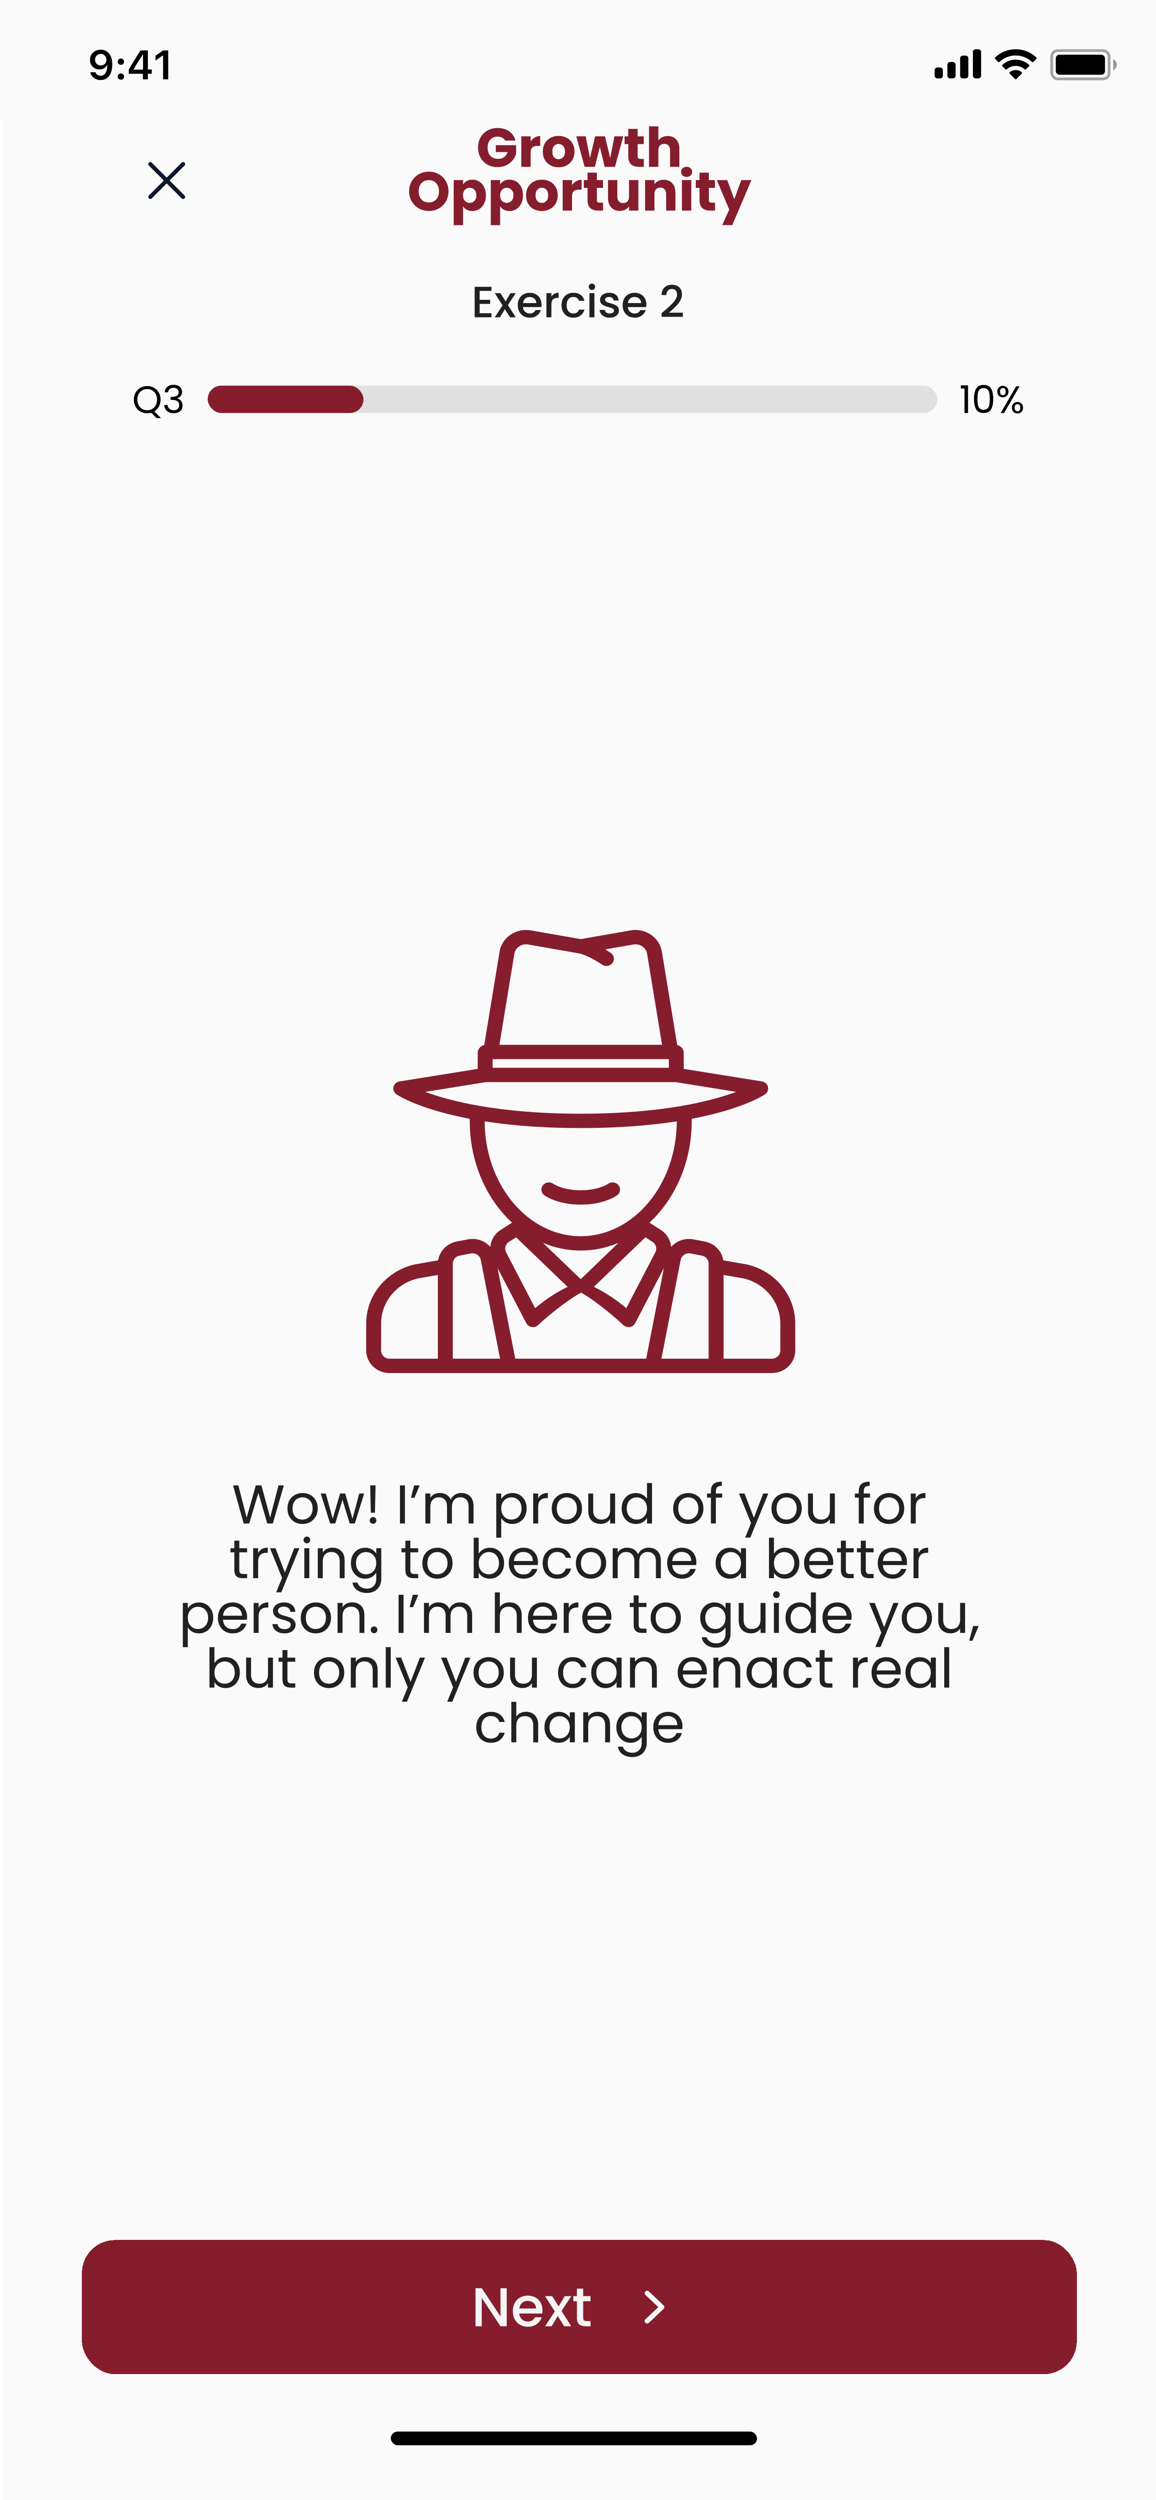 <svg width="423" height="914" viewBox="0 0 423 914" fill="none" xmlns="http://www.w3.org/2000/svg">
<rect width="422" height="914" transform="translate(1)" fill="#FAFAFA"/>
<path fill-rule="evenodd" clip-rule="evenodd" d="M54.47 59.47C54.763 59.177 55.237 59.177 55.53 59.47L61 64.939L66.47 59.47C66.763 59.177 67.237 59.177 67.53 59.47C67.823 59.763 67.823 60.237 67.53 60.53L62.061 66L67.53 71.47C67.823 71.763 67.823 72.237 67.53 72.53C67.237 72.823 66.763 72.823 66.47 72.53L61 67.061L55.53 72.53C55.237 72.823 54.763 72.823 54.47 72.53C54.177 72.237 54.177 71.763 54.47 71.47L59.939 66L54.47 60.53C54.177 60.237 54.177 59.763 54.47 59.47Z" fill="#0F172A"/>
<path d="M184.835 51.4C184.582 50.933 184.215 50.58 183.735 50.34C183.269 50.087 182.715 49.96 182.075 49.96C180.969 49.96 180.082 50.327 179.415 51.06C178.749 51.78 178.415 52.747 178.415 53.96C178.415 55.253 178.762 56.267 179.455 57C180.162 57.72 181.129 58.08 182.355 58.08C183.195 58.08 183.902 57.867 184.475 57.44C185.062 57.013 185.489 56.4 185.755 55.6H181.415V53.08H188.855V56.26C188.602 57.113 188.169 57.907 187.555 58.64C186.955 59.373 186.189 59.967 185.255 60.42C184.322 60.873 183.269 61.1 182.095 61.1C180.709 61.1 179.469 60.8 178.375 60.2C177.295 59.587 176.449 58.74 175.835 57.66C175.235 56.58 174.935 55.347 174.935 53.96C174.935 52.573 175.235 51.34 175.835 50.26C176.449 49.167 177.295 48.32 178.375 47.72C179.455 47.107 180.689 46.8 182.075 46.8C183.755 46.8 185.169 47.207 186.315 48.02C187.475 48.833 188.242 49.96 188.615 51.4H184.835ZM194.17 51.7C194.57 51.087 195.07 50.607 195.67 50.26C196.27 49.9 196.936 49.72 197.67 49.72V53.34H196.73C195.876 53.34 195.236 53.527 194.81 53.9C194.383 54.26 194.17 54.9 194.17 55.82V61H190.75V49.84H194.17V51.7ZM204.384 61.16C203.291 61.16 202.304 60.927 201.424 60.46C200.558 59.993 199.871 59.327 199.364 58.46C198.871 57.593 198.624 56.58 198.624 55.42C198.624 54.273 198.878 53.267 199.384 52.4C199.891 51.52 200.584 50.847 201.464 50.38C202.344 49.913 203.331 49.68 204.424 49.68C205.518 49.68 206.504 49.913 207.384 50.38C208.264 50.847 208.958 51.52 209.464 52.4C209.971 53.267 210.224 54.273 210.224 55.42C210.224 56.567 209.964 57.58 209.444 58.46C208.938 59.327 208.238 59.993 207.344 60.46C206.464 60.927 205.478 61.16 204.384 61.16ZM204.384 58.2C205.038 58.2 205.591 57.96 206.044 57.48C206.511 57 206.744 56.313 206.744 55.42C206.744 54.527 206.518 53.84 206.064 53.36C205.624 52.88 205.078 52.64 204.424 52.64C203.758 52.64 203.204 52.88 202.764 53.36C202.324 53.827 202.104 54.513 202.104 55.42C202.104 56.313 202.318 57 202.744 57.48C203.184 57.96 203.731 58.2 204.384 58.2ZM228.059 49.84L225.039 61H221.259L219.499 53.76L217.679 61H213.919L210.879 49.84H214.299L215.879 57.82L217.759 49.84H221.379L223.279 57.78L224.839 49.84H228.059ZM235.583 58.1V61H233.843C232.603 61 231.636 60.7 230.943 60.1C230.25 59.487 229.903 58.493 229.903 57.12V52.68H228.543V49.84H229.903V47.12H233.323V49.84H235.563V52.68H233.323V57.16C233.323 57.493 233.403 57.733 233.563 57.88C233.723 58.027 233.99 58.1 234.363 58.1H235.583ZM244.348 49.72C245.628 49.72 246.655 50.147 247.428 51C248.201 51.84 248.588 53 248.588 54.48V61H245.188V54.94C245.188 54.193 244.995 53.613 244.608 53.2C244.221 52.787 243.701 52.58 243.048 52.58C242.395 52.58 241.875 52.787 241.488 53.2C241.101 53.613 240.908 54.193 240.908 54.94V61H237.488V46.2H240.908V51.34C241.255 50.847 241.728 50.453 242.328 50.16C242.928 49.867 243.601 49.72 244.348 49.72ZM156.931 77.14C155.611 77.14 154.397 76.833 153.291 76.22C152.197 75.607 151.324 74.753 150.671 73.66C150.031 72.553 149.711 71.313 149.711 69.94C149.711 68.567 150.031 67.333 150.671 66.24C151.324 65.147 152.197 64.293 153.291 63.68C154.397 63.067 155.611 62.76 156.931 62.76C158.251 62.76 159.457 63.067 160.551 63.68C161.657 64.293 162.524 65.147 163.151 66.24C163.791 67.333 164.111 68.567 164.111 69.94C164.111 71.313 163.791 72.553 163.151 73.66C162.511 74.753 161.644 75.607 160.551 76.22C159.457 76.833 158.251 77.14 156.931 77.14ZM156.931 74.02C158.051 74.02 158.944 73.647 159.611 72.9C160.291 72.153 160.631 71.167 160.631 69.94C160.631 68.7 160.291 67.713 159.611 66.98C158.944 66.233 158.051 65.86 156.931 65.86C155.797 65.86 154.891 66.227 154.211 66.96C153.544 67.693 153.211 68.687 153.211 69.94C153.211 71.18 153.544 72.173 154.211 72.92C154.891 73.653 155.797 74.02 156.931 74.02ZM169.433 67.42C169.767 66.9 170.227 66.48 170.813 66.16C171.4 65.84 172.087 65.68 172.873 65.68C173.793 65.68 174.627 65.913 175.373 66.38C176.12 66.847 176.707 67.513 177.133 68.38C177.573 69.247 177.793 70.253 177.793 71.4C177.793 72.547 177.573 73.56 177.133 74.44C176.707 75.307 176.12 75.98 175.373 76.46C174.627 76.927 173.793 77.16 172.873 77.16C172.1 77.16 171.413 77 170.813 76.68C170.227 76.36 169.767 75.947 169.433 75.44V82.32H166.013V65.84H169.433V67.42ZM174.313 71.4C174.313 70.547 174.073 69.88 173.593 69.4C173.127 68.907 172.547 68.66 171.853 68.66C171.173 68.66 170.593 68.907 170.113 69.4C169.647 69.893 169.413 70.567 169.413 71.42C169.413 72.273 169.647 72.947 170.113 73.44C170.593 73.933 171.173 74.18 171.853 74.18C172.533 74.18 173.113 73.933 173.593 73.44C174.073 72.933 174.313 72.253 174.313 71.4ZM183.008 67.42C183.341 66.9 183.801 66.48 184.388 66.16C184.974 65.84 185.661 65.68 186.448 65.68C187.368 65.68 188.201 65.913 188.948 66.38C189.694 66.847 190.281 67.513 190.708 68.38C191.148 69.247 191.368 70.253 191.368 71.4C191.368 72.547 191.148 73.56 190.708 74.44C190.281 75.307 189.694 75.98 188.948 76.46C188.201 76.927 187.368 77.16 186.448 77.16C185.674 77.16 184.988 77 184.388 76.68C183.801 76.36 183.341 75.947 183.008 75.44V82.32H179.588V65.84H183.008V67.42ZM187.888 71.4C187.888 70.547 187.648 69.88 187.168 69.4C186.701 68.907 186.121 68.66 185.428 68.66C184.748 68.66 184.168 68.907 183.688 69.4C183.221 69.893 182.988 70.567 182.988 71.42C182.988 72.273 183.221 72.947 183.688 73.44C184.168 73.933 184.748 74.18 185.428 74.18C186.108 74.18 186.688 73.933 187.168 73.44C187.648 72.933 187.888 72.253 187.888 71.4ZM198.242 77.16C197.149 77.16 196.162 76.927 195.282 76.46C194.415 75.993 193.729 75.327 193.222 74.46C192.729 73.593 192.482 72.58 192.482 71.42C192.482 70.273 192.735 69.267 193.242 68.4C193.749 67.52 194.442 66.847 195.322 66.38C196.202 65.913 197.189 65.68 198.282 65.68C199.375 65.68 200.362 65.913 201.242 66.38C202.122 66.847 202.815 67.52 203.322 68.4C203.829 69.267 204.082 70.273 204.082 71.42C204.082 72.567 203.822 73.58 203.302 74.46C202.795 75.327 202.095 75.993 201.202 76.46C200.322 76.927 199.335 77.16 198.242 77.16ZM198.242 74.2C198.895 74.2 199.449 73.96 199.902 73.48C200.369 73 200.602 72.313 200.602 71.42C200.602 70.527 200.375 69.84 199.922 69.36C199.482 68.88 198.935 68.64 198.282 68.64C197.615 68.64 197.062 68.88 196.622 69.36C196.182 69.827 195.962 70.513 195.962 71.42C195.962 72.313 196.175 73 196.602 73.48C197.042 73.96 197.589 74.2 198.242 74.2ZM209.316 67.7C209.716 67.087 210.216 66.607 210.816 66.26C211.416 65.9 212.083 65.72 212.816 65.72V69.34H211.876C211.023 69.34 210.383 69.527 209.956 69.9C209.53 70.26 209.316 70.9 209.316 71.82V77H205.896V65.84H209.316V67.7ZM220.671 74.1V77H218.931C217.691 77 216.724 76.7 216.031 76.1C215.338 75.487 214.991 74.493 214.991 73.12V68.68H213.631V65.84H214.991V63.12H218.411V65.84H220.651V68.68H218.411V73.16C218.411 73.493 218.491 73.733 218.651 73.88C218.811 74.027 219.078 74.1 219.451 74.1H220.671ZM233.596 65.84V77H230.176V75.48C229.829 75.973 229.356 76.373 228.756 76.68C228.169 76.973 227.516 77.12 226.796 77.12C225.943 77.12 225.189 76.933 224.536 76.56C223.883 76.173 223.376 75.62 223.016 74.9C222.656 74.18 222.476 73.333 222.476 72.36V65.84H225.876V71.9C225.876 72.647 226.069 73.227 226.456 73.64C226.843 74.053 227.363 74.26 228.016 74.26C228.683 74.26 229.209 74.053 229.596 73.64C229.983 73.227 230.176 72.647 230.176 71.9V65.84H233.596ZM242.853 65.72C244.159 65.72 245.199 66.147 245.973 67C246.759 67.84 247.153 69 247.153 70.48V77H243.753V70.94C243.753 70.193 243.559 69.613 243.173 69.2C242.786 68.787 242.266 68.58 241.613 68.58C240.959 68.58 240.439 68.787 240.053 69.2C239.666 69.613 239.473 70.193 239.473 70.94V77H236.053V65.84H239.473V67.32C239.819 66.827 240.286 66.44 240.873 66.16C241.459 65.867 242.119 65.72 242.853 65.72ZM251.249 64.68C250.649 64.68 250.156 64.507 249.769 64.16C249.396 63.8 249.209 63.36 249.209 62.84C249.209 62.307 249.396 61.867 249.769 61.52C250.156 61.16 250.649 60.98 251.249 60.98C251.836 60.98 252.316 61.16 252.689 61.52C253.076 61.867 253.269 62.307 253.269 62.84C253.269 63.36 253.076 63.8 252.689 64.16C252.316 64.507 251.836 64.68 251.249 64.68ZM252.949 65.84V77H249.529V65.84H252.949ZM261.648 74.1V77H259.908C258.668 77 257.701 76.7 257.008 76.1C256.314 75.487 255.968 74.493 255.968 73.12V68.68H254.608V65.84H255.968V63.12H259.388V65.84H261.628V68.68H259.388V73.16C259.388 73.493 259.468 73.733 259.628 73.88C259.788 74.027 260.054 74.1 260.428 74.1H261.648ZM274.953 65.84L267.953 82.3H264.273L266.833 76.62L262.292 65.84H266.113L268.693 72.82L271.253 65.84H274.953Z" fill="#851D2D"/>
<path d="M175.516 106.352V109.616H179.356V111.104H175.516V114.512H179.836V116H173.692V104.864H179.836V106.352H175.516ZM185.859 111.536L188.707 116H186.643L184.739 113.008L182.947 116H181.043L183.891 111.664L181.043 107.184H183.107L185.011 110.176L186.803 107.184H188.707L185.859 111.536ZM198.147 111.376C198.147 111.707 198.126 112.005 198.083 112.272H191.347C191.401 112.976 191.662 113.541 192.131 113.968C192.601 114.395 193.177 114.608 193.859 114.608C194.841 114.608 195.534 114.197 195.939 113.376H197.907C197.641 114.187 197.155 114.853 196.451 115.376C195.758 115.888 194.894 116.144 193.859 116.144C193.017 116.144 192.259 115.957 191.587 115.584C190.926 115.2 190.403 114.667 190.019 113.984C189.646 113.291 189.459 112.491 189.459 111.584C189.459 110.677 189.641 109.883 190.003 109.2C190.377 108.507 190.894 107.973 191.555 107.6C192.227 107.227 192.995 107.04 193.859 107.04C194.691 107.04 195.433 107.221 196.083 107.584C196.734 107.947 197.241 108.459 197.603 109.12C197.966 109.771 198.147 110.523 198.147 111.376ZM196.243 110.8C196.233 110.128 195.993 109.589 195.523 109.184C195.054 108.779 194.473 108.576 193.779 108.576C193.15 108.576 192.611 108.779 192.163 109.184C191.715 109.579 191.449 110.117 191.363 110.8H196.243ZM201.766 108.464C202.033 108.016 202.385 107.669 202.822 107.424C203.27 107.168 203.798 107.04 204.406 107.04V108.928H203.942C203.228 108.928 202.684 109.109 202.31 109.472C201.948 109.835 201.766 110.464 201.766 111.36V116H199.942V107.184H201.766V108.464ZM205.475 111.584C205.475 110.677 205.656 109.883 206.019 109.2C206.392 108.507 206.904 107.973 207.555 107.6C208.205 107.227 208.952 107.04 209.795 107.04C210.861 107.04 211.741 107.296 212.435 107.808C213.139 108.309 213.613 109.029 213.859 109.968H211.891C211.731 109.531 211.475 109.189 211.123 108.944C210.771 108.699 210.328 108.576 209.795 108.576C209.048 108.576 208.451 108.843 208.003 109.376C207.565 109.899 207.347 110.635 207.347 111.584C207.347 112.533 207.565 113.275 208.003 113.808C208.451 114.341 209.048 114.608 209.795 114.608C210.851 114.608 211.549 114.144 211.891 113.216H213.859C213.603 114.112 213.123 114.827 212.419 115.36C211.715 115.883 210.84 116.144 209.795 116.144C208.952 116.144 208.205 115.957 207.555 115.584C206.904 115.2 206.392 114.667 206.019 113.984C205.656 113.291 205.475 112.491 205.475 111.584ZM216.605 106.016C216.274 106.016 215.997 105.904 215.773 105.68C215.549 105.456 215.437 105.179 215.437 104.848C215.437 104.517 215.549 104.24 215.773 104.016C215.997 103.792 216.274 103.68 216.605 103.68C216.925 103.68 217.197 103.792 217.421 104.016C217.645 104.24 217.757 104.517 217.757 104.848C217.757 105.179 217.645 105.456 217.421 105.68C217.197 105.904 216.925 106.016 216.605 106.016ZM217.501 107.184V116H215.677V107.184H217.501ZM223.095 116.144C222.402 116.144 221.778 116.021 221.223 115.776C220.679 115.52 220.247 115.179 219.927 114.752C219.607 114.315 219.437 113.829 219.415 113.296H221.303C221.335 113.669 221.511 113.984 221.831 114.24C222.162 114.485 222.573 114.608 223.063 114.608C223.575 114.608 223.97 114.512 224.247 114.32C224.535 114.117 224.679 113.861 224.679 113.552C224.679 113.221 224.519 112.976 224.199 112.816C223.89 112.656 223.394 112.48 222.711 112.288C222.05 112.107 221.511 111.931 221.095 111.76C220.679 111.589 220.317 111.328 220.007 110.976C219.709 110.624 219.559 110.16 219.559 109.584C219.559 109.115 219.698 108.688 219.975 108.304C220.253 107.909 220.647 107.6 221.159 107.376C221.682 107.152 222.279 107.04 222.951 107.04C223.954 107.04 224.759 107.296 225.367 107.808C225.986 108.309 226.317 108.997 226.359 109.872H224.535C224.503 109.477 224.343 109.163 224.055 108.928C223.767 108.693 223.378 108.576 222.887 108.576C222.407 108.576 222.039 108.667 221.783 108.848C221.527 109.029 221.399 109.269 221.399 109.568C221.399 109.803 221.485 110 221.655 110.16C221.826 110.32 222.034 110.448 222.279 110.544C222.525 110.629 222.887 110.741 223.367 110.88C224.007 111.051 224.53 111.227 224.935 111.408C225.351 111.579 225.709 111.835 226.007 112.176C226.306 112.517 226.461 112.971 226.471 113.536C226.471 114.037 226.333 114.485 226.055 114.88C225.778 115.275 225.383 115.584 224.871 115.808C224.37 116.032 223.778 116.144 223.095 116.144ZM236.522 111.376C236.522 111.707 236.501 112.005 236.458 112.272H229.722C229.776 112.976 230.037 113.541 230.506 113.968C230.976 114.395 231.552 114.608 232.234 114.608C233.216 114.608 233.909 114.197 234.314 113.376H236.282C236.016 114.187 235.53 114.853 234.826 115.376C234.133 115.888 233.269 116.144 232.234 116.144C231.392 116.144 230.634 115.957 229.962 115.584C229.301 115.2 228.778 114.667 228.394 113.984C228.021 113.291 227.834 112.491 227.834 111.584C227.834 110.677 228.016 109.883 228.378 109.2C228.752 108.507 229.269 107.973 229.93 107.6C230.602 107.227 231.37 107.04 232.234 107.04C233.066 107.04 233.808 107.221 234.458 107.584C235.109 107.947 235.616 108.459 235.978 109.12C236.341 109.771 236.522 110.523 236.522 111.376ZM234.618 110.8C234.608 110.128 234.368 109.589 233.898 109.184C233.429 108.779 232.848 108.576 232.154 108.576C231.525 108.576 230.986 108.779 230.538 109.184C230.09 109.579 229.824 110.117 229.738 110.8H234.618ZM243.241 113.52C244.265 112.635 245.071 111.909 245.657 111.344C246.255 110.768 246.751 110.171 247.145 109.552C247.54 108.933 247.737 108.315 247.737 107.696C247.737 107.056 247.583 106.555 247.273 106.192C246.975 105.829 246.5 105.648 245.849 105.648C245.22 105.648 244.729 105.851 244.377 106.256C244.036 106.651 243.855 107.184 243.833 107.856H242.073C242.105 106.64 242.468 105.712 243.161 105.072C243.865 104.421 244.756 104.096 245.833 104.096C246.996 104.096 247.903 104.416 248.553 105.056C249.215 105.696 249.545 106.549 249.545 107.616C249.545 108.384 249.348 109.125 248.953 109.84C248.569 110.544 248.105 111.179 247.561 111.744C247.028 112.299 246.345 112.944 245.513 113.68L244.793 114.32H249.865V115.84H242.089V114.512L243.241 113.52Z" fill="#212121"/>
<path d="M57.265 152.848L55.319 150.902C54.843 151.033 54.358 151.098 53.863 151.098C52.958 151.098 52.132 150.888 51.385 150.468C50.639 150.039 50.046 149.446 49.607 148.69C49.178 147.925 48.963 147.066 48.963 146.114C48.963 145.162 49.178 144.308 49.607 143.552C50.046 142.787 50.639 142.194 51.385 141.774C52.132 141.345 52.958 141.13 53.863 141.13C54.778 141.13 55.609 141.345 56.355 141.774C57.102 142.194 57.69 142.782 58.119 143.538C58.549 144.294 58.763 145.153 58.763 146.114C58.763 147.047 58.558 147.887 58.147 148.634C57.737 149.381 57.172 149.969 56.453 150.398L58.917 152.848H57.265ZM50.265 146.114C50.265 146.889 50.419 147.57 50.727 148.158C51.045 148.746 51.474 149.199 52.015 149.516C52.566 149.833 53.182 149.992 53.863 149.992C54.545 149.992 55.156 149.833 55.697 149.516C56.248 149.199 56.677 148.746 56.985 148.158C57.303 147.57 57.461 146.889 57.461 146.114C57.461 145.33 57.303 144.649 56.985 144.07C56.677 143.482 56.253 143.029 55.711 142.712C55.17 142.395 54.554 142.236 53.863 142.236C53.173 142.236 52.557 142.395 52.015 142.712C51.474 143.029 51.045 143.482 50.727 144.07C50.419 144.649 50.265 145.33 50.265 146.114ZM60.234 143.426C60.3 142.567 60.631 141.895 61.228 141.41C61.826 140.925 62.6 140.682 63.553 140.682C64.187 140.682 64.733 140.799 65.191 141.032C65.657 141.256 66.007 141.564 66.24 141.956C66.483 142.348 66.605 142.791 66.605 143.286C66.605 143.865 66.436 144.364 66.1 144.784C65.774 145.204 65.344 145.475 64.812 145.596V145.666C65.419 145.815 65.9 146.109 66.254 146.548C66.609 146.987 66.787 147.561 66.787 148.27C66.787 148.802 66.665 149.283 66.422 149.712C66.18 150.132 65.816 150.463 65.331 150.706C64.845 150.949 64.262 151.07 63.581 151.07C62.591 151.07 61.779 150.813 61.145 150.3C60.51 149.777 60.155 149.04 60.081 148.088H61.312C61.378 148.648 61.606 149.105 61.998 149.46C62.391 149.815 62.913 149.992 63.566 149.992C64.22 149.992 64.715 149.824 65.05 149.488C65.396 149.143 65.569 148.699 65.569 148.158C65.569 147.458 65.335 146.954 64.868 146.646C64.402 146.338 63.697 146.184 62.755 146.184H62.432V145.12H62.769C63.627 145.111 64.276 144.971 64.715 144.7C65.153 144.42 65.373 143.991 65.373 143.412C65.373 142.917 65.209 142.521 64.882 142.222C64.565 141.923 64.108 141.774 63.511 141.774C62.932 141.774 62.465 141.923 62.111 142.222C61.756 142.521 61.546 142.922 61.48 143.426H60.234Z" fill="black"/>
<rect x="76" y="141" width="267" height="10" rx="5" fill="#E0E0E0"/>
<rect x="76" y="141" width="57" height="10" rx="5" fill="#851D2D"/>
<path d="M351.583 142.04V140.878H354.215V151H352.927V142.04H351.583ZM356.403 145.834C356.403 144.229 356.664 142.978 357.187 142.082C357.71 141.177 358.624 140.724 359.931 140.724C361.228 140.724 362.138 141.177 362.661 142.082C363.184 142.978 363.445 144.229 363.445 145.834C363.445 147.467 363.184 148.737 362.661 149.642C362.138 150.547 361.228 151 359.931 151C358.624 151 357.71 150.547 357.187 149.642C356.664 148.737 356.403 147.467 356.403 145.834ZM362.185 145.834C362.185 145.022 362.129 144.336 362.017 143.776C361.914 143.207 361.695 142.749 361.359 142.404C361.032 142.059 360.556 141.886 359.931 141.886C359.296 141.886 358.811 142.059 358.475 142.404C358.148 142.749 357.929 143.207 357.817 143.776C357.714 144.336 357.663 145.022 357.663 145.834C357.663 146.674 357.714 147.379 357.817 147.948C357.929 148.517 358.148 148.975 358.475 149.32C358.811 149.665 359.296 149.838 359.931 149.838C360.556 149.838 361.032 149.665 361.359 149.32C361.695 148.975 361.914 148.517 362.017 147.948C362.129 147.379 362.185 146.674 362.185 145.834ZM364.914 143.16C364.914 142.525 365.106 142.021 365.488 141.648C365.871 141.265 366.361 141.074 366.958 141.074C367.556 141.074 368.046 141.265 368.428 141.648C368.811 142.021 369.002 142.525 369.002 143.16C369.002 143.804 368.811 144.317 368.428 144.7C368.046 145.073 367.556 145.26 366.958 145.26C366.361 145.26 365.871 145.073 365.488 144.7C365.106 144.317 364.914 143.804 364.914 143.16ZM373.09 141.228L367.42 151H366.16L371.83 141.228H373.09ZM366.958 141.858C366.641 141.858 366.389 141.97 366.202 142.194C366.025 142.409 365.936 142.731 365.936 143.16C365.936 143.589 366.025 143.916 366.202 144.14C366.389 144.364 366.641 144.476 366.958 144.476C367.276 144.476 367.528 144.364 367.714 144.14C367.901 143.907 367.994 143.58 367.994 143.16C367.994 142.731 367.901 142.409 367.714 142.194C367.528 141.97 367.276 141.858 366.958 141.858ZM370.276 149.068C370.276 148.424 370.468 147.915 370.85 147.542C371.233 147.159 371.723 146.968 372.32 146.968C372.918 146.968 373.403 147.159 373.776 147.542C374.159 147.915 374.35 148.424 374.35 149.068C374.35 149.703 374.159 150.211 373.776 150.594C373.403 150.977 372.918 151.168 372.32 151.168C371.723 151.168 371.233 150.981 370.85 150.608C370.468 150.225 370.276 149.712 370.276 149.068ZM372.306 147.766C371.989 147.766 371.737 147.878 371.55 148.102C371.364 148.317 371.27 148.639 371.27 149.068C371.27 149.488 371.364 149.81 371.55 150.034C371.737 150.249 371.989 150.356 372.306 150.356C372.624 150.356 372.876 150.249 373.062 150.034C373.249 149.81 373.342 149.488 373.342 149.068C373.342 148.639 373.249 148.317 373.062 148.102C372.876 147.878 372.624 147.766 372.306 147.766Z" fill="black"/>
<path d="M103.873 543.06L99.832 557H97.793L94.552 545.78L91.192 557L89.172 557.02L85.272 543.06H87.213L90.252 554.88L93.612 543.06H95.653L98.853 554.84L101.913 543.06H103.873ZM110.644 557.18C109.618 557.18 108.684 556.947 107.844 556.48C107.018 556.013 106.364 555.353 105.884 554.5C105.418 553.633 105.184 552.633 105.184 551.5C105.184 550.38 105.424 549.393 105.904 548.54C106.398 547.673 107.064 547.013 107.904 546.56C108.744 546.093 109.684 545.86 110.724 545.86C111.764 545.86 112.704 546.093 113.544 546.56C114.384 547.013 115.044 547.667 115.524 548.52C116.018 549.373 116.264 550.367 116.264 551.5C116.264 552.633 116.011 553.633 115.504 554.5C115.011 555.353 114.338 556.013 113.484 556.48C112.631 556.947 111.684 557.18 110.644 557.18ZM110.644 555.58C111.298 555.58 111.911 555.427 112.484 555.12C113.058 554.813 113.518 554.353 113.864 553.74C114.224 553.127 114.404 552.38 114.404 551.5C114.404 550.62 114.231 549.873 113.884 549.26C113.538 548.647 113.084 548.193 112.524 547.9C111.964 547.593 111.358 547.44 110.704 547.44C110.038 547.44 109.424 547.593 108.864 547.9C108.318 548.193 107.878 548.647 107.544 549.26C107.211 549.873 107.044 550.62 107.044 551.5C107.044 552.393 107.204 553.147 107.524 553.76C107.858 554.373 108.298 554.833 108.844 555.14C109.391 555.433 109.991 555.58 110.644 555.58ZM133.257 546.04L129.837 557H127.957L125.317 548.3L122.677 557H120.797L117.357 546.04H119.217L121.737 555.24L124.457 546.04H126.317L128.977 555.26L131.457 546.04H133.257ZM137.423 543.06L137.203 553.06H135.683L135.463 543.06H137.423ZM136.523 557.12C136.177 557.12 135.883 557 135.643 556.76C135.403 556.52 135.283 556.227 135.283 555.88C135.283 555.533 135.403 555.24 135.643 555C135.883 554.76 136.177 554.64 136.523 554.64C136.857 554.64 137.137 554.76 137.363 555C137.603 555.24 137.723 555.533 137.723 555.88C137.723 556.227 137.603 556.52 137.363 556.76C137.137 557 136.857 557.12 136.523 557.12ZM148.173 543.06V557H146.353V543.06H148.173ZM151.554 543.06H153.574L151.654 547.6H150.374L151.554 543.06ZM168.829 545.84C169.683 545.84 170.443 546.02 171.109 546.38C171.776 546.727 172.303 547.253 172.689 547.96C173.076 548.667 173.269 549.527 173.269 550.54V557H171.469V550.8C171.469 549.707 171.196 548.873 170.649 548.3C170.116 547.713 169.389 547.42 168.469 547.42C167.523 547.42 166.769 547.727 166.209 548.34C165.649 548.94 165.369 549.813 165.369 550.96V557H163.569V550.8C163.569 549.707 163.296 548.873 162.749 548.3C162.216 547.713 161.489 547.42 160.569 547.42C159.623 547.42 158.869 547.727 158.309 548.34C157.749 548.94 157.469 549.813 157.469 550.96V557H155.649V546.04H157.469V547.62C157.829 547.047 158.309 546.607 158.909 546.3C159.523 545.993 160.196 545.84 160.929 545.84C161.849 545.84 162.663 546.047 163.369 546.46C164.076 546.873 164.603 547.48 164.949 548.28C165.256 547.507 165.763 546.907 166.469 546.48C167.176 546.053 167.963 545.84 168.829 545.84ZM183.407 548.06C183.767 547.433 184.3 546.913 185.007 546.5C185.727 546.073 186.56 545.86 187.507 545.86C188.48 545.86 189.36 546.093 190.147 546.56C190.947 547.027 191.574 547.687 192.027 548.54C192.48 549.38 192.707 550.36 192.707 551.48C192.707 552.587 192.48 553.573 192.027 554.44C191.574 555.307 190.947 555.98 190.147 556.46C189.36 556.94 188.48 557.18 187.507 557.18C186.574 557.18 185.747 556.973 185.027 556.56C184.32 556.133 183.78 555.607 183.407 554.98V562.2H181.587V546.04H183.407V548.06ZM190.847 551.48C190.847 550.653 190.68 549.933 190.347 549.32C190.014 548.707 189.56 548.24 188.987 547.92C188.427 547.6 187.807 547.44 187.127 547.44C186.46 547.44 185.84 547.607 185.267 547.94C184.707 548.26 184.254 548.733 183.907 549.36C183.574 549.973 183.407 550.687 183.407 551.5C183.407 552.327 183.574 553.053 183.907 553.68C184.254 554.293 184.707 554.767 185.267 555.1C185.84 555.42 186.46 555.58 187.127 555.58C187.807 555.58 188.427 555.42 188.987 555.1C189.56 554.767 190.014 554.293 190.347 553.68C190.68 553.053 190.847 552.32 190.847 551.48ZM196.923 547.82C197.243 547.193 197.696 546.707 198.283 546.36C198.883 546.013 199.609 545.84 200.463 545.84V547.72H199.983C197.943 547.72 196.923 548.827 196.923 551.04V557H195.103V546.04H196.923V547.82ZM207.343 557.18C206.317 557.18 205.383 556.947 204.543 556.48C203.717 556.013 203.063 555.353 202.583 554.5C202.117 553.633 201.883 552.633 201.883 551.5C201.883 550.38 202.123 549.393 202.603 548.54C203.097 547.673 203.763 547.013 204.603 546.56C205.443 546.093 206.383 545.86 207.423 545.86C208.463 545.86 209.403 546.093 210.243 546.56C211.083 547.013 211.743 547.667 212.223 548.52C212.717 549.373 212.963 550.367 212.963 551.5C212.963 552.633 212.71 553.633 212.203 554.5C211.71 555.353 211.037 556.013 210.183 556.48C209.33 556.947 208.383 557.18 207.343 557.18ZM207.343 555.58C207.997 555.58 208.61 555.427 209.183 555.12C209.757 554.813 210.217 554.353 210.563 553.74C210.923 553.127 211.103 552.38 211.103 551.5C211.103 550.62 210.93 549.873 210.583 549.26C210.237 548.647 209.783 548.193 209.223 547.9C208.663 547.593 208.057 547.44 207.403 547.44C206.737 547.44 206.123 547.593 205.563 547.9C205.017 548.193 204.577 548.647 204.243 549.26C203.91 549.873 203.743 550.62 203.743 551.5C203.743 552.393 203.903 553.147 204.223 553.76C204.557 554.373 204.997 554.833 205.543 555.14C206.09 555.433 206.69 555.58 207.343 555.58ZM225.076 546.04V557H223.256V555.38C222.91 555.94 222.423 556.38 221.796 556.7C221.183 557.007 220.503 557.16 219.756 557.16C218.903 557.16 218.136 556.987 217.456 556.64C216.776 556.28 216.236 555.747 215.836 555.04C215.45 554.333 215.256 553.473 215.256 552.46V546.04H217.056V552.22C217.056 553.3 217.33 554.133 217.876 554.72C218.423 555.293 219.17 555.58 220.116 555.58C221.09 555.58 221.856 555.28 222.416 554.68C222.976 554.08 223.256 553.207 223.256 552.06V546.04H225.076ZM227.469 551.48C227.469 550.36 227.696 549.38 228.149 548.54C228.603 547.687 229.223 547.027 230.009 546.56C230.809 546.093 231.703 545.86 232.689 545.86C233.543 545.86 234.336 546.06 235.069 546.46C235.803 546.847 236.363 547.36 236.749 548V542.2H238.589V557H236.749V554.94C236.389 555.593 235.856 556.133 235.149 556.56C234.443 556.973 233.616 557.18 232.669 557.18C231.696 557.18 230.809 556.94 230.009 556.46C229.223 555.98 228.603 555.307 228.149 554.44C227.696 553.573 227.469 552.587 227.469 551.48ZM236.749 551.5C236.749 550.673 236.583 549.953 236.249 549.34C235.916 548.727 235.463 548.26 234.889 547.94C234.329 547.607 233.709 547.44 233.029 547.44C232.349 547.44 231.729 547.6 231.169 547.92C230.609 548.24 230.163 548.707 229.829 549.32C229.496 549.933 229.329 550.653 229.329 551.48C229.329 552.32 229.496 553.053 229.829 553.68C230.163 554.293 230.609 554.767 231.169 555.1C231.729 555.42 232.349 555.58 233.029 555.58C233.709 555.58 234.329 555.42 234.889 555.1C235.463 554.767 235.916 554.293 236.249 553.68C236.583 553.053 236.749 552.327 236.749 551.5ZM251.777 557.18C250.75 557.18 249.817 556.947 248.977 556.48C248.15 556.013 247.497 555.353 247.017 554.5C246.55 553.633 246.317 552.633 246.317 551.5C246.317 550.38 246.557 549.393 247.037 548.54C247.53 547.673 248.197 547.013 249.037 546.56C249.877 546.093 250.817 545.86 251.857 545.86C252.897 545.86 253.837 546.093 254.677 546.56C255.517 547.013 256.177 547.667 256.657 548.52C257.15 549.373 257.397 550.367 257.397 551.5C257.397 552.633 257.144 553.633 256.637 554.5C256.144 555.353 255.47 556.013 254.617 556.48C253.764 556.947 252.817 557.18 251.777 557.18ZM251.777 555.58C252.43 555.58 253.044 555.427 253.617 555.12C254.19 554.813 254.65 554.353 254.997 553.74C255.357 553.127 255.537 552.38 255.537 551.5C255.537 550.62 255.364 549.873 255.017 549.26C254.67 548.647 254.217 548.193 253.657 547.9C253.097 547.593 252.49 547.44 251.837 547.44C251.17 547.44 250.557 547.593 249.997 547.9C249.45 548.193 249.01 548.647 248.677 549.26C248.344 549.873 248.177 550.62 248.177 551.5C248.177 552.393 248.337 553.147 248.657 553.76C248.99 554.373 249.43 554.833 249.977 555.14C250.524 555.433 251.124 555.58 251.777 555.58ZM264.25 547.54H261.95V557H260.13V547.54H258.71V546.04H260.13V545.26C260.13 544.033 260.443 543.14 261.07 542.58C261.71 542.007 262.73 541.72 264.13 541.72V543.24C263.33 543.24 262.763 543.4 262.43 543.72C262.11 544.027 261.95 544.54 261.95 545.26V546.04H264.25V547.54ZM281.144 546.04L274.544 562.16H272.664L274.824 556.88L270.404 546.04H272.424L275.864 554.92L279.264 546.04H281.144ZM287.754 557.18C286.727 557.18 285.794 556.947 284.954 556.48C284.127 556.013 283.474 555.353 282.994 554.5C282.527 553.633 282.294 552.633 282.294 551.5C282.294 550.38 282.534 549.393 283.014 548.54C283.507 547.673 284.174 547.013 285.014 546.56C285.854 546.093 286.794 545.86 287.834 545.86C288.874 545.86 289.814 546.093 290.654 546.56C291.494 547.013 292.154 547.667 292.634 548.52C293.127 549.373 293.374 550.367 293.374 551.5C293.374 552.633 293.12 553.633 292.614 554.5C292.12 555.353 291.447 556.013 290.594 556.48C289.74 556.947 288.794 557.18 287.754 557.18ZM287.754 555.58C288.407 555.58 289.02 555.427 289.594 555.12C290.167 554.813 290.627 554.353 290.974 553.74C291.334 553.127 291.514 552.38 291.514 551.5C291.514 550.62 291.34 549.873 290.994 549.26C290.647 548.647 290.194 548.193 289.634 547.9C289.074 547.593 288.467 547.44 287.814 547.44C287.147 547.44 286.534 547.593 285.974 547.9C285.427 548.193 284.987 548.647 284.654 549.26C284.32 549.873 284.154 550.62 284.154 551.5C284.154 552.393 284.314 553.147 284.634 553.76C284.967 554.373 285.407 554.833 285.954 555.14C286.5 555.433 287.1 555.58 287.754 555.58ZM305.487 546.04V557H303.667V555.38C303.32 555.94 302.833 556.38 302.207 556.7C301.593 557.007 300.913 557.16 300.167 557.16C299.313 557.16 298.547 556.987 297.867 556.64C297.187 556.28 296.647 555.747 296.247 555.04C295.86 554.333 295.667 553.473 295.667 552.46V546.04H297.467V552.22C297.467 553.3 297.74 554.133 298.287 554.72C298.833 555.293 299.58 555.58 300.527 555.58C301.5 555.58 302.267 555.28 302.827 554.68C303.387 554.08 303.667 553.207 303.667 552.06V546.04H305.487ZM318.352 547.54H316.052V557H314.232V547.54H312.812V546.04H314.232V545.26C314.232 544.033 314.545 543.14 315.172 542.58C315.812 542.007 316.832 541.72 318.232 541.72V543.24C317.432 543.24 316.865 543.4 316.532 543.72C316.212 544.027 316.052 544.54 316.052 545.26V546.04H318.352V547.54ZM325.254 557.18C324.227 557.18 323.294 556.947 322.454 556.48C321.627 556.013 320.974 555.353 320.494 554.5C320.027 553.633 319.794 552.633 319.794 551.5C319.794 550.38 320.034 549.393 320.514 548.54C321.007 547.673 321.674 547.013 322.514 546.56C323.354 546.093 324.294 545.86 325.334 545.86C326.374 545.86 327.314 546.093 328.154 546.56C328.994 547.013 329.654 547.667 330.134 548.52C330.627 549.373 330.874 550.367 330.874 551.5C330.874 552.633 330.62 553.633 330.114 554.5C329.62 555.353 328.947 556.013 328.094 556.48C327.24 556.947 326.294 557.18 325.254 557.18ZM325.254 555.58C325.907 555.58 326.52 555.427 327.094 555.12C327.667 554.813 328.127 554.353 328.474 553.74C328.834 553.127 329.014 552.38 329.014 551.5C329.014 550.62 328.84 549.873 328.494 549.26C328.147 548.647 327.694 548.193 327.134 547.9C326.574 547.593 325.967 547.44 325.314 547.44C324.647 547.44 324.034 547.593 323.474 547.9C322.927 548.193 322.487 548.647 322.154 549.26C321.82 549.873 321.654 550.62 321.654 551.5C321.654 552.393 321.814 553.147 322.134 553.76C322.467 554.373 322.907 554.833 323.454 555.14C324 555.433 324.6 555.58 325.254 555.58ZM335.087 547.82C335.407 547.193 335.86 546.707 336.447 546.36C337.047 546.013 337.773 545.84 338.627 545.84V547.72H338.147C336.107 547.72 335.087 548.827 335.087 551.04V557H333.267V546.04H335.087V547.82ZM87.567 567.54V574C87.567 574.533 87.68 574.913 87.907 575.14C88.133 575.353 88.527 575.46 89.087 575.46H90.427V577H88.787C87.773 577 87.013 576.767 86.507 576.3C86 575.833 85.747 575.067 85.747 574V567.54H84.327V566.04H85.747V563.28H87.567V566.04H90.427V567.54H87.567ZM94.452 567.82C94.772 567.193 95.225 566.707 95.812 566.36C96.412 566.013 97.138 565.84 97.992 565.84V567.72H97.512C95.472 567.72 94.452 568.827 94.452 571.04V577H92.632V566.04H94.452V567.82ZM109.533 566.04L102.933 582.16H101.053L103.213 576.88L98.793 566.04H100.813L104.253 574.92L107.653 566.04H109.533ZM112.302 564.26C111.956 564.26 111.662 564.14 111.422 563.9C111.182 563.66 111.062 563.367 111.062 563.02C111.062 562.673 111.182 562.38 111.422 562.14C111.662 561.9 111.956 561.78 112.302 561.78C112.636 561.78 112.916 561.9 113.142 562.14C113.382 562.38 113.502 562.673 113.502 563.02C113.502 563.367 113.382 563.66 113.142 563.9C112.916 564.14 112.636 564.26 112.302 564.26ZM113.182 566.04V577H111.362V566.04H113.182ZM121.624 565.84C122.957 565.84 124.037 566.247 124.864 567.06C125.691 567.86 126.104 569.02 126.104 570.54V577H124.304V570.8C124.304 569.707 124.031 568.873 123.484 568.3C122.937 567.713 122.191 567.42 121.244 567.42C120.284 567.42 119.517 567.72 118.944 568.32C118.384 568.92 118.104 569.793 118.104 570.94V577H116.284V566.04H118.104V567.6C118.464 567.04 118.951 566.607 119.564 566.3C120.191 565.993 120.877 565.84 121.624 565.84ZM133.597 565.86C134.544 565.86 135.37 566.067 136.077 566.48C136.797 566.893 137.33 567.413 137.677 568.04V566.04H139.517V577.24C139.517 578.24 139.304 579.127 138.877 579.9C138.45 580.687 137.837 581.3 137.037 581.74C136.25 582.18 135.33 582.4 134.277 582.4C132.837 582.4 131.637 582.06 130.677 581.38C129.717 580.7 129.15 579.773 128.977 578.6H130.777C130.977 579.267 131.39 579.8 132.017 580.2C132.644 580.613 133.397 580.82 134.277 580.82C135.277 580.82 136.09 580.507 136.717 579.88C137.357 579.253 137.677 578.373 137.677 577.24V574.94C137.317 575.58 136.784 576.113 136.077 576.54C135.37 576.967 134.544 577.18 133.597 577.18C132.624 577.18 131.737 576.94 130.937 576.46C130.15 575.98 129.53 575.307 129.077 574.44C128.624 573.573 128.397 572.587 128.397 571.48C128.397 570.36 128.624 569.38 129.077 568.54C129.53 567.687 130.15 567.027 130.937 566.56C131.737 566.093 132.624 565.86 133.597 565.86ZM137.677 571.5C137.677 570.673 137.51 569.953 137.177 569.34C136.844 568.727 136.39 568.26 135.817 567.94C135.257 567.607 134.637 567.44 133.957 567.44C133.277 567.44 132.657 567.6 132.097 567.92C131.537 568.24 131.09 568.707 130.757 569.32C130.424 569.933 130.257 570.653 130.257 571.48C130.257 572.32 130.424 573.053 130.757 573.68C131.09 574.293 131.537 574.767 132.097 575.1C132.657 575.42 133.277 575.58 133.957 575.58C134.637 575.58 135.257 575.42 135.817 575.1C136.39 574.767 136.844 574.293 137.177 573.68C137.51 573.053 137.677 572.327 137.677 571.5ZM150.145 567.54V574C150.145 574.533 150.258 574.913 150.485 575.14C150.711 575.353 151.105 575.46 151.665 575.46H153.005V577H151.365C150.351 577 149.591 576.767 149.085 576.3C148.578 575.833 148.325 575.067 148.325 574V567.54H146.905V566.04H148.325V563.28H150.145V566.04H153.005V567.54H150.145ZM159.99 577.18C158.963 577.18 158.03 576.947 157.19 576.48C156.363 576.013 155.71 575.353 155.23 574.5C154.763 573.633 154.53 572.633 154.53 571.5C154.53 570.38 154.77 569.393 155.25 568.54C155.743 567.673 156.41 567.013 157.25 566.56C158.09 566.093 159.03 565.86 160.07 565.86C161.11 565.86 162.05 566.093 162.89 566.56C163.73 567.013 164.39 567.667 164.87 568.52C165.363 569.373 165.61 570.367 165.61 571.5C165.61 572.633 165.357 573.633 164.85 574.5C164.357 575.353 163.683 576.013 162.83 576.48C161.977 576.947 161.03 577.18 159.99 577.18ZM159.99 575.58C160.643 575.58 161.257 575.427 161.83 575.12C162.403 574.813 162.863 574.353 163.21 573.74C163.57 573.127 163.75 572.38 163.75 571.5C163.75 570.62 163.577 569.873 163.23 569.26C162.883 568.647 162.43 568.193 161.87 567.9C161.31 567.593 160.703 567.44 160.05 567.44C159.383 567.44 158.77 567.593 158.21 567.9C157.663 568.193 157.223 568.647 156.89 569.26C156.557 569.873 156.39 570.62 156.39 571.5C156.39 572.393 156.55 573.147 156.87 573.76C157.203 574.373 157.643 574.833 158.19 575.14C158.737 575.433 159.337 575.58 159.99 575.58ZM175.155 568.08C175.528 567.427 176.075 566.893 176.795 566.48C177.515 566.067 178.335 565.86 179.255 565.86C180.242 565.86 181.128 566.093 181.915 566.56C182.702 567.027 183.322 567.687 183.775 568.54C184.228 569.38 184.455 570.36 184.455 571.48C184.455 572.587 184.228 573.573 183.775 574.44C183.322 575.307 182.695 575.98 181.895 576.46C181.108 576.94 180.228 577.18 179.255 577.18C178.308 577.18 177.475 576.973 176.755 576.56C176.048 576.147 175.515 575.62 175.155 574.98V577H173.335V562.2H175.155V568.08ZM182.595 571.48C182.595 570.653 182.428 569.933 182.095 569.32C181.762 568.707 181.308 568.24 180.735 567.92C180.175 567.6 179.555 567.44 178.875 567.44C178.208 567.44 177.588 567.607 177.015 567.94C176.455 568.26 176.002 568.733 175.655 569.36C175.322 569.973 175.155 570.687 175.155 571.5C175.155 572.327 175.322 573.053 175.655 573.68C176.002 574.293 176.455 574.767 177.015 575.1C177.588 575.42 178.208 575.58 178.875 575.58C179.555 575.58 180.175 575.42 180.735 575.1C181.308 574.767 181.762 574.293 182.095 573.68C182.428 573.053 182.595 572.32 182.595 571.48ZM196.851 571.1C196.851 571.447 196.831 571.813 196.791 572.2H188.031C188.097 573.28 188.464 574.127 189.131 574.74C189.811 575.34 190.631 575.64 191.591 575.64C192.377 575.64 193.031 575.46 193.551 575.1C194.084 574.727 194.457 574.233 194.671 573.62H196.631C196.337 574.673 195.751 575.533 194.871 576.2C193.991 576.853 192.897 577.18 191.591 577.18C190.551 577.18 189.617 576.947 188.791 576.48C187.977 576.013 187.337 575.353 186.871 574.5C186.404 573.633 186.171 572.633 186.171 571.5C186.171 570.367 186.397 569.373 186.851 568.52C187.304 567.667 187.937 567.013 188.751 566.56C189.577 566.093 190.524 565.86 191.591 565.86C192.631 565.86 193.551 566.087 194.351 566.54C195.151 566.993 195.764 567.62 196.191 568.42C196.631 569.207 196.851 570.1 196.851 571.1ZM194.971 570.72C194.971 570.027 194.817 569.433 194.511 568.94C194.204 568.433 193.784 568.053 193.251 567.8C192.731 567.533 192.151 567.4 191.511 567.4C190.591 567.4 189.804 567.693 189.151 568.28C188.511 568.867 188.144 569.68 188.051 570.72H194.971ZM198.573 571.5C198.573 570.367 198.8 569.38 199.253 568.54C199.706 567.687 200.333 567.027 201.133 566.56C201.946 566.093 202.873 565.86 203.913 565.86C205.26 565.86 206.366 566.187 207.233 566.84C208.113 567.493 208.693 568.4 208.973 569.56H207.013C206.826 568.893 206.46 568.367 205.913 567.98C205.38 567.593 204.713 567.4 203.913 567.4C202.873 567.4 202.033 567.76 201.393 568.48C200.753 569.187 200.433 570.193 200.433 571.5C200.433 572.82 200.753 573.84 201.393 574.56C202.033 575.28 202.873 575.64 203.913 575.64C204.713 575.64 205.38 575.453 205.913 575.08C206.446 574.707 206.813 574.173 207.013 573.48H208.973C208.68 574.6 208.093 575.5 207.213 576.18C206.333 576.847 205.233 577.18 203.913 577.18C202.873 577.18 201.946 576.947 201.133 576.48C200.333 576.013 199.706 575.353 199.253 574.5C198.8 573.647 198.573 572.647 198.573 571.5ZM216.181 577.18C215.155 577.18 214.221 576.947 213.381 576.48C212.555 576.013 211.901 575.353 211.421 574.5C210.955 573.633 210.721 572.633 210.721 571.5C210.721 570.38 210.961 569.393 211.441 568.54C211.935 567.673 212.601 567.013 213.441 566.56C214.281 566.093 215.221 565.86 216.261 565.86C217.301 565.86 218.241 566.093 219.081 566.56C219.921 567.013 220.581 567.667 221.061 568.52C221.555 569.373 221.801 570.367 221.801 571.5C221.801 572.633 221.548 573.633 221.041 574.5C220.548 575.353 219.875 576.013 219.021 576.48C218.168 576.947 217.221 577.18 216.181 577.18ZM216.181 575.58C216.835 575.58 217.448 575.427 218.021 575.12C218.595 574.813 219.055 574.353 219.401 573.74C219.761 573.127 219.941 572.38 219.941 571.5C219.941 570.62 219.768 569.873 219.421 569.26C219.075 568.647 218.621 568.193 218.061 567.9C217.501 567.593 216.895 567.44 216.241 567.44C215.575 567.44 214.961 567.593 214.401 567.9C213.855 568.193 213.415 568.647 213.081 569.26C212.748 569.873 212.581 570.62 212.581 571.5C212.581 572.393 212.741 573.147 213.061 573.76C213.395 574.373 213.835 574.833 214.381 575.14C214.928 575.433 215.528 575.58 216.181 575.58ZM237.374 565.84C238.228 565.84 238.988 566.02 239.654 566.38C240.321 566.727 240.848 567.253 241.234 567.96C241.621 568.667 241.814 569.527 241.814 570.54V577H240.014V570.8C240.014 569.707 239.741 568.873 239.194 568.3C238.661 567.713 237.934 567.42 237.014 567.42C236.068 567.42 235.314 567.727 234.754 568.34C234.194 568.94 233.914 569.813 233.914 570.96V577H232.114V570.8C232.114 569.707 231.841 568.873 231.294 568.3C230.761 567.713 230.034 567.42 229.114 567.42C228.168 567.42 227.414 567.727 226.854 568.34C226.294 568.94 226.014 569.813 226.014 570.96V577H224.194V566.04H226.014V567.62C226.374 567.047 226.854 566.607 227.454 566.3C228.068 565.993 228.741 565.84 229.474 565.84C230.394 565.84 231.208 566.047 231.914 566.46C232.621 566.873 233.148 567.48 233.494 568.28C233.801 567.507 234.308 566.907 235.014 566.48C235.721 566.053 236.508 565.84 237.374 565.84ZM254.8 571.1C254.8 571.447 254.78 571.813 254.74 572.2H245.98C246.046 573.28 246.413 574.127 247.08 574.74C247.76 575.34 248.58 575.64 249.54 575.64C250.326 575.64 250.98 575.46 251.5 575.1C252.033 574.727 252.406 574.233 252.62 573.62H254.58C254.286 574.673 253.7 575.533 252.82 576.2C251.94 576.853 250.846 577.18 249.54 577.18C248.5 577.18 247.566 576.947 246.74 576.48C245.926 576.013 245.286 575.353 244.82 574.5C244.353 573.633 244.12 572.633 244.12 571.5C244.12 570.367 244.346 569.373 244.8 568.52C245.253 567.667 245.886 567.013 246.7 566.56C247.526 566.093 248.473 565.86 249.54 565.86C250.58 565.86 251.5 566.087 252.3 566.54C253.1 566.993 253.713 567.62 254.14 568.42C254.58 569.207 254.8 570.1 254.8 571.1ZM252.92 570.72C252.92 570.027 252.766 569.433 252.46 568.94C252.153 568.433 251.733 568.053 251.2 567.8C250.68 567.533 250.1 567.4 249.46 567.4C248.54 567.4 247.753 567.693 247.1 568.28C246.46 568.867 246.093 569.68 246 570.72H252.92ZM261.854 571.48C261.854 570.36 262.081 569.38 262.534 568.54C262.987 567.687 263.607 567.027 264.394 566.56C265.194 566.093 266.081 565.86 267.054 565.86C268.014 565.86 268.847 566.067 269.554 566.48C270.261 566.893 270.787 567.413 271.134 568.04V566.04H272.974V577H271.134V574.96C270.774 575.6 270.234 576.133 269.514 576.56C268.807 576.973 267.981 577.18 267.034 577.18C266.061 577.18 265.181 576.94 264.394 576.46C263.607 575.98 262.987 575.307 262.534 574.44C262.081 573.573 261.854 572.587 261.854 571.48ZM271.134 571.5C271.134 570.673 270.967 569.953 270.634 569.34C270.301 568.727 269.847 568.26 269.274 567.94C268.714 567.607 268.094 567.44 267.414 567.44C266.734 567.44 266.114 567.6 265.554 567.92C264.994 568.24 264.547 568.707 264.214 569.32C263.881 569.933 263.714 570.653 263.714 571.48C263.714 572.32 263.881 573.053 264.214 573.68C264.547 574.293 264.994 574.767 265.554 575.1C266.114 575.42 266.734 575.58 267.414 575.58C268.094 575.58 268.714 575.42 269.274 575.1C269.847 574.767 270.301 574.293 270.634 573.68C270.967 573.053 271.134 572.327 271.134 571.5ZM283.202 568.08C283.575 567.427 284.122 566.893 284.842 566.48C285.562 566.067 286.382 565.86 287.302 565.86C288.288 565.86 289.175 566.093 289.962 566.56C290.748 567.027 291.368 567.687 291.822 568.54C292.275 569.38 292.502 570.36 292.502 571.48C292.502 572.587 292.275 573.573 291.822 574.44C291.368 575.307 290.742 575.98 289.942 576.46C289.155 576.94 288.275 577.18 287.302 577.18C286.355 577.18 285.522 576.973 284.802 576.56C284.095 576.147 283.562 575.62 283.202 574.98V577H281.382V562.2H283.202V568.08ZM290.642 571.48C290.642 570.653 290.475 569.933 290.142 569.32C289.808 568.707 289.355 568.24 288.782 567.92C288.222 567.6 287.602 567.44 286.922 567.44C286.255 567.44 285.635 567.607 285.062 567.94C284.502 568.26 284.048 568.733 283.702 569.36C283.368 569.973 283.202 570.687 283.202 571.5C283.202 572.327 283.368 573.053 283.702 573.68C284.048 574.293 284.502 574.767 285.062 575.1C285.635 575.42 286.255 575.58 286.922 575.58C287.602 575.58 288.222 575.42 288.782 575.1C289.355 574.767 289.808 574.293 290.142 573.68C290.475 573.053 290.642 572.32 290.642 571.48ZM304.897 571.1C304.897 571.447 304.877 571.813 304.837 572.2H296.077C296.144 573.28 296.511 574.127 297.177 574.74C297.857 575.34 298.677 575.64 299.637 575.64C300.424 575.64 301.077 575.46 301.597 575.1C302.131 574.727 302.504 574.233 302.717 573.62H304.677C304.384 574.673 303.797 575.533 302.917 576.2C302.037 576.853 300.944 577.18 299.637 577.18C298.597 577.18 297.664 576.947 296.837 576.48C296.024 576.013 295.384 575.353 294.917 574.5C294.451 573.633 294.217 572.633 294.217 571.5C294.217 570.367 294.444 569.373 294.897 568.52C295.351 567.667 295.984 567.013 296.797 566.56C297.624 566.093 298.571 565.86 299.637 565.86C300.677 565.86 301.597 566.087 302.397 566.54C303.197 566.993 303.811 567.62 304.237 568.42C304.677 569.207 304.897 570.1 304.897 571.1ZM303.017 570.72C303.017 570.027 302.864 569.433 302.557 568.94C302.251 568.433 301.831 568.053 301.297 567.8C300.777 567.533 300.197 567.4 299.557 567.4C298.637 567.4 297.851 567.693 297.197 568.28C296.557 568.867 296.191 569.68 296.097 570.72H303.017ZM309.52 567.54V574C309.52 574.533 309.633 574.913 309.86 575.14C310.086 575.353 310.48 575.46 311.04 575.46H312.38V577H310.74C309.726 577 308.966 576.767 308.46 576.3C307.953 575.833 307.7 575.067 307.7 574V567.54H306.28V566.04H307.7V563.28H309.52V566.04H312.38V567.54H309.52ZM316.805 567.54V574C316.805 574.533 316.918 574.913 317.145 575.14C317.372 575.353 317.765 575.46 318.325 575.46H319.665V577H318.025C317.012 577 316.252 576.767 315.745 576.3C315.238 575.833 314.985 575.067 314.985 574V567.54H313.565V566.04H314.985V563.28H316.805V566.04H319.665V567.54H316.805ZM331.87 571.1C331.87 571.447 331.85 571.813 331.81 572.2H323.05C323.117 573.28 323.483 574.127 324.15 574.74C324.83 575.34 325.65 575.64 326.61 575.64C327.397 575.64 328.05 575.46 328.57 575.1C329.103 574.727 329.477 574.233 329.69 573.62H331.65C331.357 574.673 330.77 575.533 329.89 576.2C329.01 576.853 327.917 577.18 326.61 577.18C325.57 577.18 324.637 576.947 323.81 576.48C322.997 576.013 322.357 575.353 321.89 574.5C321.423 573.633 321.19 572.633 321.19 571.5C321.19 570.367 321.417 569.373 321.87 568.52C322.323 567.667 322.957 567.013 323.77 566.56C324.597 566.093 325.543 565.86 326.61 565.86C327.65 565.86 328.57 566.087 329.37 566.54C330.17 566.993 330.783 567.62 331.21 568.42C331.65 569.207 331.87 570.1 331.87 571.1ZM329.99 570.72C329.99 570.027 329.837 569.433 329.53 568.94C329.223 568.433 328.803 568.053 328.27 567.8C327.75 567.533 327.17 567.4 326.53 567.4C325.61 567.4 324.823 567.693 324.17 568.28C323.53 568.867 323.163 569.68 323.07 570.72H329.99ZM336.092 567.82C336.412 567.193 336.866 566.707 337.452 566.36C338.052 566.013 338.779 565.84 339.632 565.84V567.72H339.152C337.112 567.72 336.092 568.827 336.092 571.04V577H334.272V566.04H336.092V567.82ZM68.719 588.06C69.079 587.433 69.613 586.913 70.319 586.5C71.039 586.073 71.873 585.86 72.819 585.86C73.793 585.86 74.673 586.093 75.459 586.56C76.259 587.027 76.886 587.687 77.339 588.54C77.793 589.38 78.019 590.36 78.019 591.48C78.019 592.587 77.793 593.573 77.339 594.44C76.886 595.307 76.259 595.98 75.459 596.46C74.673 596.94 73.793 597.18 72.819 597.18C71.886 597.18 71.059 596.973 70.339 596.56C69.633 596.133 69.093 595.607 68.719 594.98V602.2H66.899V586.04H68.719V588.06ZM76.159 591.48C76.159 590.653 75.993 589.933 75.659 589.32C75.326 588.707 74.873 588.24 74.299 587.92C73.739 587.6 73.119 587.44 72.439 587.44C71.773 587.44 71.153 587.607 70.579 587.94C70.019 588.26 69.566 588.733 69.219 589.36C68.886 589.973 68.719 590.687 68.719 591.5C68.719 592.327 68.886 593.053 69.219 593.68C69.566 594.293 70.019 594.767 70.579 595.1C71.153 595.42 71.773 595.58 72.439 595.58C73.119 595.58 73.739 595.42 74.299 595.1C74.873 594.767 75.326 594.293 75.659 593.68C75.993 593.053 76.159 592.32 76.159 591.48ZM90.415 591.1C90.415 591.447 90.395 591.813 90.355 592.2H81.595C81.662 593.28 82.028 594.127 82.695 594.74C83.375 595.34 84.195 595.64 85.155 595.64C85.942 595.64 86.595 595.46 87.115 595.1C87.648 594.727 88.022 594.233 88.235 593.62H90.195C89.902 594.673 89.315 595.533 88.435 596.2C87.555 596.853 86.462 597.18 85.155 597.18C84.115 597.18 83.182 596.947 82.355 596.48C81.542 596.013 80.902 595.353 80.435 594.5C79.968 593.633 79.735 592.633 79.735 591.5C79.735 590.367 79.962 589.373 80.415 588.52C80.868 587.667 81.502 587.013 82.315 586.56C83.142 586.093 84.088 585.86 85.155 585.86C86.195 585.86 87.115 586.087 87.915 586.54C88.715 586.993 89.328 587.62 89.755 588.42C90.195 589.207 90.415 590.1 90.415 591.1ZM88.535 590.72C88.535 590.027 88.382 589.433 88.075 588.94C87.768 588.433 87.348 588.053 86.815 587.8C86.295 587.533 85.715 587.4 85.075 587.4C84.155 587.4 83.368 587.693 82.715 588.28C82.075 588.867 81.708 589.68 81.615 590.72H88.535ZM94.637 587.82C94.957 587.193 95.411 586.707 95.997 586.36C96.597 586.013 97.324 585.84 98.177 585.84V587.72H97.697C95.657 587.72 94.637 588.827 94.637 591.04V597H92.817V586.04H94.637V587.82ZM104.158 597.18C103.318 597.18 102.565 597.04 101.898 596.76C101.232 596.467 100.705 596.067 100.318 595.56C99.932 595.04 99.718 594.447 99.678 593.78H101.558C101.612 594.327 101.865 594.773 102.318 595.12C102.785 595.467 103.392 595.64 104.138 595.64C104.832 595.64 105.378 595.487 105.778 595.18C106.178 594.873 106.378 594.487 106.378 594.02C106.378 593.54 106.165 593.187 105.738 592.96C105.312 592.72 104.652 592.487 103.758 592.26C102.945 592.047 102.278 591.833 101.758 591.62C101.252 591.393 100.812 591.067 100.438 590.64C100.078 590.2 99.898 589.627 99.898 588.92C99.898 588.36 100.065 587.847 100.398 587.38C100.732 586.913 101.205 586.547 101.818 586.28C102.432 586 103.132 585.86 103.918 585.86C105.132 585.86 106.112 586.167 106.858 586.78C107.605 587.393 108.005 588.233 108.058 589.3H106.238C106.198 588.727 105.965 588.267 105.538 587.92C105.125 587.573 104.565 587.4 103.858 587.4C103.205 587.4 102.685 587.54 102.298 587.82C101.912 588.1 101.718 588.467 101.718 588.92C101.718 589.28 101.832 589.58 102.058 589.82C102.298 590.047 102.592 590.233 102.938 590.38C103.298 590.513 103.792 590.667 104.418 590.84C105.205 591.053 105.845 591.267 106.338 591.48C106.832 591.68 107.252 591.987 107.598 592.4C107.958 592.813 108.145 593.353 108.158 594.02C108.158 594.62 107.992 595.16 107.658 595.64C107.325 596.12 106.852 596.5 106.238 596.78C105.638 597.047 104.945 597.18 104.158 597.18ZM115.508 597.18C114.481 597.18 113.548 596.947 112.708 596.48C111.881 596.013 111.228 595.353 110.748 594.5C110.281 593.633 110.048 592.633 110.048 591.5C110.048 590.38 110.288 589.393 110.768 588.54C111.261 587.673 111.928 587.013 112.768 586.56C113.608 586.093 114.548 585.86 115.588 585.86C116.628 585.86 117.568 586.093 118.408 586.56C119.248 587.013 119.908 587.667 120.388 588.52C120.881 589.373 121.128 590.367 121.128 591.5C121.128 592.633 120.874 593.633 120.368 594.5C119.874 595.353 119.201 596.013 118.348 596.48C117.494 596.947 116.548 597.18 115.508 597.18ZM115.508 595.58C116.161 595.58 116.774 595.427 117.348 595.12C117.921 594.813 118.381 594.353 118.728 593.74C119.088 593.127 119.268 592.38 119.268 591.5C119.268 590.62 119.094 589.873 118.748 589.26C118.401 588.647 117.948 588.193 117.388 587.9C116.828 587.593 116.221 587.44 115.568 587.44C114.901 587.44 114.288 587.593 113.728 587.9C113.181 588.193 112.741 588.647 112.408 589.26C112.074 589.873 111.908 590.62 111.908 591.5C111.908 592.393 112.068 593.147 112.388 593.76C112.721 594.373 113.161 594.833 113.708 595.14C114.254 595.433 114.854 595.58 115.508 595.58ZM128.86 585.84C130.194 585.84 131.274 586.247 132.1 587.06C132.927 587.86 133.34 589.02 133.34 590.54V597H131.54V590.8C131.54 589.707 131.267 588.873 130.72 588.3C130.174 587.713 129.427 587.42 128.48 587.42C127.52 587.42 126.754 587.72 126.18 588.32C125.62 588.92 125.34 589.793 125.34 590.94V597H123.52V586.04H125.34V587.6C125.7 587.04 126.187 586.607 126.8 586.3C127.427 585.993 128.114 585.84 128.86 585.84ZM136.893 597.12C136.547 597.12 136.253 597 136.013 596.76C135.773 596.52 135.653 596.227 135.653 595.88C135.653 595.533 135.773 595.24 136.013 595C136.253 594.76 136.547 594.64 136.893 594.64C137.227 594.64 137.507 594.76 137.733 595C137.973 595.24 138.093 595.533 138.093 595.88C138.093 596.227 137.973 596.52 137.733 596.76C137.507 597 137.227 597.12 136.893 597.12ZM147.665 583.06V597H145.845V583.06H147.665ZM151.047 583.06H153.067L151.147 587.6H149.867L151.047 583.06ZM168.322 585.84C169.175 585.84 169.935 586.02 170.602 586.38C171.268 586.727 171.795 587.253 172.182 587.96C172.568 588.667 172.762 589.527 172.762 590.54V597H170.962V590.8C170.962 589.707 170.688 588.873 170.142 588.3C169.608 587.713 168.882 587.42 167.962 587.42C167.015 587.42 166.262 587.727 165.702 588.34C165.142 588.94 164.862 589.813 164.862 590.96V597H163.062V590.8C163.062 589.707 162.788 588.873 162.242 588.3C161.708 587.713 160.982 587.42 160.062 587.42C159.115 587.42 158.362 587.727 157.802 588.34C157.242 588.94 156.962 589.813 156.962 590.96V597H155.142V586.04H156.962V587.62C157.322 587.047 157.802 586.607 158.402 586.3C159.015 585.993 159.688 585.84 160.422 585.84C161.342 585.84 162.155 586.047 162.862 586.46C163.568 586.873 164.095 587.48 164.442 588.28C164.748 587.507 165.255 586.907 165.962 586.48C166.668 586.053 167.455 585.84 168.322 585.84ZM186.519 585.84C187.346 585.84 188.092 586.02 188.759 586.38C189.426 586.727 189.946 587.253 190.319 587.96C190.706 588.667 190.899 589.527 190.899 590.54V597H189.099V590.8C189.099 589.707 188.826 588.873 188.279 588.3C187.732 587.713 186.986 587.42 186.039 587.42C185.079 587.42 184.312 587.72 183.739 588.32C183.179 588.92 182.899 589.793 182.899 590.94V597H181.079V582.2H182.899V587.6C183.259 587.04 183.752 586.607 184.379 586.3C185.019 585.993 185.732 585.84 186.519 585.84ZM203.872 591.1C203.872 591.447 203.852 591.813 203.812 592.2H195.052C195.119 593.28 195.485 594.127 196.152 594.74C196.832 595.34 197.652 595.64 198.612 595.64C199.399 595.64 200.052 595.46 200.572 595.1C201.105 594.727 201.479 594.233 201.692 593.62H203.652C203.359 594.673 202.772 595.533 201.892 596.2C201.012 596.853 199.919 597.18 198.612 597.18C197.572 597.18 196.639 596.947 195.812 596.48C194.999 596.013 194.359 595.353 193.892 594.5C193.425 593.633 193.192 592.633 193.192 591.5C193.192 590.367 193.419 589.373 193.872 588.52C194.325 587.667 194.959 587.013 195.772 586.56C196.599 586.093 197.545 585.86 198.612 585.86C199.652 585.86 200.572 586.087 201.372 586.54C202.172 586.993 202.785 587.62 203.212 588.42C203.652 589.207 203.872 590.1 203.872 591.1ZM201.992 590.72C201.992 590.027 201.839 589.433 201.532 588.94C201.225 588.433 200.805 588.053 200.272 587.8C199.752 587.533 199.172 587.4 198.532 587.4C197.612 587.4 196.825 587.693 196.172 588.28C195.532 588.867 195.165 589.68 195.072 590.72H201.992ZM208.094 587.82C208.414 587.193 208.868 586.707 209.454 586.36C210.054 586.013 210.781 585.84 211.634 585.84V587.72H211.154C209.114 587.72 208.094 588.827 208.094 591.04V597H206.274V586.04H208.094V587.82ZM223.735 591.1C223.735 591.447 223.715 591.813 223.675 592.2H214.915C214.982 593.28 215.349 594.127 216.015 594.74C216.695 595.34 217.515 595.64 218.475 595.64C219.262 595.64 219.915 595.46 220.435 595.1C220.969 594.727 221.342 594.233 221.555 593.62H223.515C223.222 594.673 222.635 595.533 221.755 596.2C220.875 596.853 219.782 597.18 218.475 597.18C217.435 597.18 216.502 596.947 215.675 596.48C214.862 596.013 214.222 595.353 213.755 594.5C213.289 593.633 213.055 592.633 213.055 591.5C213.055 590.367 213.282 589.373 213.735 588.52C214.189 587.667 214.822 587.013 215.635 586.56C216.462 586.093 217.409 585.86 218.475 585.86C219.515 585.86 220.435 586.087 221.235 586.54C222.035 586.993 222.649 587.62 223.075 588.42C223.515 589.207 223.735 590.1 223.735 591.1ZM221.855 590.72C221.855 590.027 221.702 589.433 221.395 588.94C221.089 588.433 220.669 588.053 220.135 587.8C219.615 587.533 219.035 587.4 218.395 587.4C217.475 587.4 216.689 587.693 216.035 588.28C215.395 588.867 215.029 589.68 214.935 590.72H221.855ZM233.69 587.54V594C233.69 594.533 233.803 594.913 234.03 595.14C234.256 595.353 234.65 595.46 235.21 595.46H236.55V597H234.91C233.896 597 233.136 596.767 232.63 596.3C232.123 595.833 231.87 595.067 231.87 594V587.54H230.45V586.04H231.87V583.28H233.69V586.04H236.55V587.54H233.69ZM243.535 597.18C242.508 597.18 241.575 596.947 240.735 596.48C239.908 596.013 239.255 595.353 238.775 594.5C238.308 593.633 238.075 592.633 238.075 591.5C238.075 590.38 238.315 589.393 238.795 588.54C239.288 587.673 239.955 587.013 240.795 586.56C241.635 586.093 242.575 585.86 243.615 585.86C244.655 585.86 245.595 586.093 246.435 586.56C247.275 587.013 247.935 587.667 248.415 588.52C248.908 589.373 249.155 590.367 249.155 591.5C249.155 592.633 248.902 593.633 248.395 594.5C247.902 595.353 247.228 596.013 246.375 596.48C245.522 596.947 244.575 597.18 243.535 597.18ZM243.535 595.58C244.188 595.58 244.802 595.427 245.375 595.12C245.948 594.813 246.408 594.353 246.755 593.74C247.115 593.127 247.295 592.38 247.295 591.5C247.295 590.62 247.122 589.873 246.775 589.26C246.428 588.647 245.975 588.193 245.415 587.9C244.855 587.593 244.248 587.44 243.595 587.44C242.928 587.44 242.315 587.593 241.755 587.9C241.208 588.193 240.768 588.647 240.435 589.26C240.102 589.873 239.935 590.62 239.935 591.5C239.935 592.393 240.095 593.147 240.415 593.76C240.748 594.373 241.188 594.833 241.735 595.14C242.282 595.433 242.882 595.58 243.535 595.58ZM261.4 585.86C262.347 585.86 263.173 586.067 263.88 586.48C264.6 586.893 265.133 587.413 265.48 588.04V586.04H267.32V597.24C267.32 598.24 267.107 599.127 266.68 599.9C266.253 600.687 265.64 601.3 264.84 601.74C264.053 602.18 263.133 602.4 262.08 602.4C260.64 602.4 259.44 602.06 258.48 601.38C257.52 600.7 256.953 599.773 256.78 598.6H258.58C258.78 599.267 259.193 599.8 259.82 600.2C260.447 600.613 261.2 600.82 262.08 600.82C263.08 600.82 263.893 600.507 264.52 599.88C265.16 599.253 265.48 598.373 265.48 597.24V594.94C265.12 595.58 264.587 596.113 263.88 596.54C263.173 596.967 262.347 597.18 261.4 597.18C260.427 597.18 259.54 596.94 258.74 596.46C257.953 595.98 257.333 595.307 256.88 594.44C256.427 593.573 256.2 592.587 256.2 591.48C256.2 590.36 256.427 589.38 256.88 588.54C257.333 587.687 257.953 587.027 258.74 586.56C259.54 586.093 260.427 585.86 261.4 585.86ZM265.48 591.5C265.48 590.673 265.313 589.953 264.98 589.34C264.647 588.727 264.193 588.26 263.62 587.94C263.06 587.607 262.44 587.44 261.76 587.44C261.08 587.44 260.46 587.6 259.9 587.92C259.34 588.24 258.893 588.707 258.56 589.32C258.227 589.933 258.06 590.653 258.06 591.48C258.06 592.32 258.227 593.053 258.56 593.68C258.893 594.293 259.34 594.767 259.9 595.1C260.46 595.42 261.08 595.58 261.76 595.58C262.44 595.58 263.06 595.42 263.62 595.1C264.193 594.767 264.647 594.293 264.98 593.68C265.313 593.053 265.48 592.327 265.48 591.5ZM280.115 586.04V597H278.295V595.38C277.949 595.94 277.462 596.38 276.835 596.7C276.222 597.007 275.542 597.16 274.795 597.16C273.942 597.16 273.175 596.987 272.495 596.64C271.815 596.28 271.275 595.747 270.875 595.04C270.489 594.333 270.295 593.473 270.295 592.46V586.04H272.095V592.22C272.095 593.3 272.369 594.133 272.915 594.72C273.462 595.293 274.209 595.58 275.155 595.58C276.129 595.58 276.895 595.28 277.455 594.68C278.015 594.08 278.295 593.207 278.295 592.06V586.04H280.115ZM284.128 584.26C283.782 584.26 283.488 584.14 283.248 583.9C283.008 583.66 282.888 583.367 282.888 583.02C282.888 582.673 283.008 582.38 283.248 582.14C283.488 581.9 283.782 581.78 284.128 581.78C284.462 581.78 284.742 581.9 284.968 582.14C285.208 582.38 285.328 582.673 285.328 583.02C285.328 583.367 285.208 583.66 284.968 583.9C284.742 584.14 284.462 584.26 284.128 584.26ZM285.008 586.04V597H283.188V586.04H285.008ZM287.43 591.48C287.43 590.36 287.657 589.38 288.11 588.54C288.564 587.687 289.184 587.027 289.97 586.56C290.77 586.093 291.664 585.86 292.65 585.86C293.504 585.86 294.297 586.06 295.03 586.46C295.764 586.847 296.324 587.36 296.71 588V582.2H298.55V597H296.71V594.94C296.35 595.593 295.817 596.133 295.11 596.56C294.404 596.973 293.577 597.18 292.63 597.18C291.657 597.18 290.77 596.94 289.97 596.46C289.184 595.98 288.564 595.307 288.11 594.44C287.657 593.573 287.43 592.587 287.43 591.48ZM296.71 591.5C296.71 590.673 296.544 589.953 296.21 589.34C295.877 588.727 295.424 588.26 294.85 587.94C294.29 587.607 293.67 587.44 292.99 587.44C292.31 587.44 291.69 587.6 291.13 587.92C290.57 588.24 290.124 588.707 289.79 589.32C289.457 589.933 289.29 590.653 289.29 591.48C289.29 592.32 289.457 593.053 289.79 593.68C290.124 594.293 290.57 594.767 291.13 595.1C291.69 595.42 292.31 595.58 292.99 595.58C293.67 595.58 294.29 595.42 294.85 595.1C295.424 594.767 295.877 594.293 296.21 593.68C296.544 593.053 296.71 592.327 296.71 591.5ZM311.626 591.1C311.626 591.447 311.606 591.813 311.566 592.2H302.806C302.873 593.28 303.239 594.127 303.906 594.74C304.586 595.34 305.406 595.64 306.366 595.64C307.153 595.64 307.806 595.46 308.326 595.1C308.859 594.727 309.233 594.233 309.446 593.62H311.406C311.113 594.673 310.526 595.533 309.646 596.2C308.766 596.853 307.673 597.18 306.366 597.18C305.326 597.18 304.393 596.947 303.566 596.48C302.753 596.013 302.113 595.353 301.646 594.5C301.179 593.633 300.946 592.633 300.946 591.5C300.946 590.367 301.173 589.373 301.626 588.52C302.079 587.667 302.713 587.013 303.526 586.56C304.353 586.093 305.299 585.86 306.366 585.86C307.406 585.86 308.326 586.087 309.126 586.54C309.926 586.993 310.539 587.62 310.966 588.42C311.406 589.207 311.626 590.1 311.626 591.1ZM309.746 590.72C309.746 590.027 309.593 589.433 309.286 588.94C308.979 588.433 308.559 588.053 308.026 587.8C307.506 587.533 306.926 587.4 306.286 587.4C305.366 587.4 304.579 587.693 303.926 588.28C303.286 588.867 302.919 589.68 302.826 590.72H309.746ZM328.8 586.04L322.2 602.16H320.32L322.48 596.88L318.06 586.04H320.08L323.52 594.92L326.92 586.04H328.8ZM335.41 597.18C334.383 597.18 333.45 596.947 332.61 596.48C331.783 596.013 331.13 595.353 330.65 594.5C330.183 593.633 329.95 592.633 329.95 591.5C329.95 590.38 330.19 589.393 330.67 588.54C331.163 587.673 331.83 587.013 332.67 586.56C333.51 586.093 334.45 585.86 335.49 585.86C336.53 585.86 337.47 586.093 338.31 586.56C339.15 587.013 339.81 587.667 340.29 588.52C340.783 589.373 341.03 590.367 341.03 591.5C341.03 592.633 340.777 593.633 340.27 594.5C339.777 595.353 339.103 596.013 338.25 596.48C337.397 596.947 336.45 597.18 335.41 597.18ZM335.41 595.58C336.063 595.58 336.677 595.427 337.25 595.12C337.823 594.813 338.283 594.353 338.63 593.74C338.99 593.127 339.17 592.38 339.17 591.5C339.17 590.62 338.997 589.873 338.65 589.26C338.303 588.647 337.85 588.193 337.29 587.9C336.73 587.593 336.123 587.44 335.47 587.44C334.803 587.44 334.19 587.593 333.63 587.9C333.083 588.193 332.643 588.647 332.31 589.26C331.977 589.873 331.81 590.62 331.81 591.5C331.81 592.393 331.97 593.147 332.29 593.76C332.623 594.373 333.063 594.833 333.61 595.14C334.157 595.433 334.757 595.58 335.41 595.58ZM353.143 586.04V597H351.323V595.38C350.976 595.94 350.489 596.38 349.863 596.7C349.249 597.007 348.569 597.16 347.823 597.16C346.969 597.16 346.203 596.987 345.523 596.64C344.843 596.28 344.303 595.747 343.903 595.04C343.516 594.333 343.323 593.473 343.323 592.46V586.04H345.123V592.22C345.123 593.3 345.396 594.133 345.943 594.72C346.489 595.293 347.236 595.58 348.183 595.58C349.156 595.58 349.923 595.28 350.483 594.68C351.043 594.08 351.323 593.207 351.323 592.06V586.04H353.143ZM358.096 594.48L355.856 599.86H354.636L356.096 594.48H358.096ZM78.466 608.08C78.839 607.427 79.385 606.893 80.106 606.48C80.826 606.067 81.645 605.86 82.566 605.86C83.552 605.86 84.439 606.093 85.225 606.56C86.012 607.027 86.632 607.687 87.085 608.54C87.539 609.38 87.766 610.36 87.766 611.48C87.766 612.587 87.539 613.573 87.085 614.44C86.632 615.307 86.005 615.98 85.206 616.46C84.419 616.94 83.539 617.18 82.566 617.18C81.619 617.18 80.785 616.973 80.066 616.56C79.359 616.147 78.826 615.62 78.466 614.98V617H76.645V602.2H78.466V608.08ZM85.906 611.48C85.906 610.653 85.739 609.933 85.406 609.32C85.072 608.707 84.619 608.24 84.046 607.92C83.486 607.6 82.865 607.44 82.186 607.44C81.519 607.44 80.899 607.607 80.326 607.94C79.766 608.26 79.312 608.733 78.966 609.36C78.632 609.973 78.466 610.687 78.466 611.5C78.466 612.327 78.632 613.053 78.966 613.68C79.312 614.293 79.766 614.767 80.326 615.1C80.899 615.42 81.519 615.58 82.186 615.58C82.865 615.58 83.486 615.42 84.046 615.1C84.619 614.767 85.072 614.293 85.406 613.68C85.739 613.053 85.906 612.32 85.906 611.48ZM99.881 606.04V617H98.061V615.38C97.714 615.94 97.228 616.38 96.601 616.7C95.988 617.007 95.308 617.16 94.561 617.16C93.708 617.16 92.941 616.987 92.261 616.64C91.581 616.28 91.041 615.747 90.641 615.04C90.254 614.333 90.061 613.473 90.061 612.46V606.04H91.861V612.22C91.861 613.3 92.134 614.133 92.681 614.72C93.228 615.293 93.974 615.58 94.921 615.58C95.894 615.58 96.661 615.28 97.221 614.68C97.781 614.08 98.061 613.207 98.061 612.06V606.04H99.881ZM105.174 607.54V614C105.174 614.533 105.287 614.913 105.514 615.14C105.741 615.353 106.134 615.46 106.694 615.46H108.034V617H106.394C105.381 617 104.621 616.767 104.114 616.3C103.607 615.833 103.354 615.067 103.354 614V607.54H101.934V606.04H103.354V603.28H105.174V606.04H108.034V607.54H105.174ZM120.351 617.18C119.325 617.18 118.391 616.947 117.551 616.48C116.725 616.013 116.071 615.353 115.591 614.5C115.125 613.633 114.891 612.633 114.891 611.5C114.891 610.38 115.131 609.393 115.611 608.54C116.105 607.673 116.771 607.013 117.611 606.56C118.451 606.093 119.391 605.86 120.431 605.86C121.471 605.86 122.411 606.093 123.251 606.56C124.091 607.013 124.751 607.667 125.231 608.52C125.725 609.373 125.971 610.367 125.971 611.5C125.971 612.633 125.718 613.633 125.211 614.5C124.718 615.353 124.045 616.013 123.191 616.48C122.338 616.947 121.391 617.18 120.351 617.18ZM120.351 615.58C121.005 615.58 121.618 615.427 122.191 615.12C122.765 614.813 123.225 614.353 123.571 613.74C123.931 613.127 124.111 612.38 124.111 611.5C124.111 610.62 123.938 609.873 123.591 609.26C123.245 608.647 122.791 608.193 122.231 607.9C121.671 607.593 121.065 607.44 120.411 607.44C119.745 607.44 119.131 607.593 118.571 607.9C118.025 608.193 117.585 608.647 117.251 609.26C116.918 609.873 116.751 610.62 116.751 611.5C116.751 612.393 116.911 613.147 117.231 613.76C117.565 614.373 118.005 614.833 118.551 615.14C119.098 615.433 119.698 615.58 120.351 615.58ZM133.704 605.84C135.038 605.84 136.118 606.247 136.944 607.06C137.771 607.86 138.184 609.02 138.184 610.54V617H136.384V610.8C136.384 609.707 136.111 608.873 135.564 608.3C135.018 607.713 134.271 607.42 133.324 607.42C132.364 607.42 131.598 607.72 131.024 608.32C130.464 608.92 130.184 609.793 130.184 610.94V617H128.364V606.04H130.184V607.6C130.544 607.04 131.031 606.607 131.644 606.3C132.271 605.993 132.958 605.84 133.704 605.84ZM142.977 602.2V617H141.157V602.2H142.977ZM155.519 606.04L148.919 622.16H147.039L149.199 616.88L144.779 606.04H146.799L150.239 614.92L153.639 606.04H155.519ZM172.121 606.04L165.521 622.16H163.641L165.801 616.88L161.381 606.04H163.401L166.841 614.92L170.241 606.04H172.121ZM178.73 617.18C177.703 617.18 176.77 616.947 175.93 616.48C175.103 616.013 174.45 615.353 173.97 614.5C173.503 613.633 173.27 612.633 173.27 611.5C173.27 610.38 173.51 609.393 173.99 608.54C174.483 607.673 175.15 607.013 175.99 606.56C176.83 606.093 177.77 605.86 178.81 605.86C179.85 605.86 180.79 606.093 181.63 606.56C182.47 607.013 183.13 607.667 183.61 608.52C184.103 609.373 184.35 610.367 184.35 611.5C184.35 612.633 184.097 613.633 183.59 614.5C183.097 615.353 182.423 616.013 181.57 616.48C180.717 616.947 179.77 617.18 178.73 617.18ZM178.73 615.58C179.383 615.58 179.997 615.427 180.57 615.12C181.143 614.813 181.603 614.353 181.95 613.74C182.31 613.127 182.49 612.38 182.49 611.5C182.49 610.62 182.317 609.873 181.97 609.26C181.623 608.647 181.17 608.193 180.61 607.9C180.05 607.593 179.443 607.44 178.79 607.44C178.123 607.44 177.51 607.593 176.95 607.9C176.403 608.193 175.963 608.647 175.63 609.26C175.297 609.873 175.13 610.62 175.13 611.5C175.13 612.393 175.29 613.147 175.61 613.76C175.943 614.373 176.383 614.833 176.93 615.14C177.477 615.433 178.077 615.58 178.73 615.58ZM196.463 606.04V617H194.643V615.38C194.296 615.94 193.81 616.38 193.183 616.7C192.57 617.007 191.89 617.16 191.143 617.16C190.29 617.16 189.523 616.987 188.843 616.64C188.163 616.28 187.623 615.747 187.223 615.04C186.836 614.333 186.643 613.473 186.643 612.46V606.04H188.443V612.22C188.443 613.3 188.716 614.133 189.263 614.72C189.81 615.293 190.556 615.58 191.503 615.58C192.476 615.58 193.243 615.28 193.803 614.68C194.363 614.08 194.643 613.207 194.643 612.06V606.04H196.463ZM204.188 611.5C204.188 610.367 204.415 609.38 204.868 608.54C205.321 607.687 205.948 607.027 206.748 606.56C207.561 606.093 208.488 605.86 209.528 605.86C210.875 605.86 211.981 606.187 212.848 606.84C213.728 607.493 214.308 608.4 214.588 609.56H212.628C212.441 608.893 212.075 608.367 211.528 607.98C210.995 607.593 210.328 607.4 209.528 607.4C208.488 607.4 207.648 607.76 207.008 608.48C206.368 609.187 206.048 610.193 206.048 611.5C206.048 612.82 206.368 613.84 207.008 614.56C207.648 615.28 208.488 615.64 209.528 615.64C210.328 615.64 210.995 615.453 211.528 615.08C212.061 614.707 212.428 614.173 212.628 613.48H214.588C214.295 614.6 213.708 615.5 212.828 616.18C211.948 616.847 210.848 617.18 209.528 617.18C208.488 617.18 207.561 616.947 206.748 616.48C205.948 616.013 205.321 615.353 204.868 614.5C204.415 613.647 204.188 612.647 204.188 611.5ZM216.337 611.48C216.337 610.36 216.563 609.38 217.017 608.54C217.47 607.687 218.09 607.027 218.877 606.56C219.677 606.093 220.563 605.86 221.537 605.86C222.497 605.86 223.33 606.067 224.037 606.48C224.743 606.893 225.27 607.413 225.617 608.04V606.04H227.457V617H225.617V614.96C225.257 615.6 224.717 616.133 223.997 616.56C223.29 616.973 222.463 617.18 221.517 617.18C220.543 617.18 219.663 616.94 218.877 616.46C218.09 615.98 217.47 615.307 217.017 614.44C216.563 613.573 216.337 612.587 216.337 611.48ZM225.617 611.5C225.617 610.673 225.45 609.953 225.117 609.34C224.783 608.727 224.33 608.26 223.757 607.94C223.197 607.607 222.577 607.44 221.897 607.44C221.217 607.44 220.597 607.6 220.037 607.92C219.477 608.24 219.03 608.707 218.697 609.32C218.363 609.933 218.197 610.653 218.197 611.48C218.197 612.32 218.363 613.053 218.697 613.68C219.03 614.293 219.477 614.767 220.037 615.1C220.597 615.42 221.217 615.58 221.897 615.58C222.577 615.58 223.197 615.42 223.757 615.1C224.33 614.767 224.783 614.293 225.117 613.68C225.45 613.053 225.617 612.327 225.617 611.5ZM235.872 605.84C237.206 605.84 238.286 606.247 239.112 607.06C239.939 607.86 240.352 609.02 240.352 610.54V617H238.552V610.8C238.552 609.707 238.279 608.873 237.732 608.3C237.186 607.713 236.439 607.42 235.492 607.42C234.532 607.42 233.766 607.72 233.192 608.32C232.632 608.92 232.352 609.793 232.352 610.94V617H230.532V606.04H232.352V607.6C232.712 607.04 233.199 606.607 233.812 606.3C234.439 605.993 235.126 605.84 235.872 605.84ZM258.657 611.1C258.657 611.447 258.637 611.813 258.597 612.2H249.837C249.904 613.28 250.271 614.127 250.937 614.74C251.617 615.34 252.437 615.64 253.397 615.64C254.184 615.64 254.837 615.46 255.357 615.1C255.891 614.727 256.264 614.233 256.477 613.62H258.437C258.144 614.673 257.557 615.533 256.677 616.2C255.797 616.853 254.704 617.18 253.397 617.18C252.357 617.18 251.424 616.947 250.597 616.48C249.784 616.013 249.144 615.353 248.677 614.5C248.211 613.633 247.977 612.633 247.977 611.5C247.977 610.367 248.204 609.373 248.657 608.52C249.111 607.667 249.744 607.013 250.557 606.56C251.384 606.093 252.331 605.86 253.397 605.86C254.437 605.86 255.357 606.087 256.157 606.54C256.957 606.993 257.571 607.62 257.997 608.42C258.437 609.207 258.657 610.1 258.657 611.1ZM256.777 610.72C256.777 610.027 256.624 609.433 256.317 608.94C256.011 608.433 255.591 608.053 255.057 607.8C254.537 607.533 253.957 607.4 253.317 607.4C252.397 607.4 251.611 607.693 250.957 608.28C250.317 608.867 249.951 609.68 249.857 610.72H256.777ZM266.4 605.84C267.733 605.84 268.813 606.247 269.64 607.06C270.466 607.86 270.88 609.02 270.88 610.54V617H269.08V610.8C269.08 609.707 268.806 608.873 268.26 608.3C267.713 607.713 266.966 607.42 266.02 607.42C265.06 607.42 264.293 607.72 263.72 608.32C263.16 608.92 262.88 609.793 262.88 610.94V617H261.06V606.04H262.88V607.6C263.24 607.04 263.726 606.607 264.34 606.3C264.966 605.993 265.653 605.84 266.4 605.84ZM273.173 611.48C273.173 610.36 273.399 609.38 273.853 608.54C274.306 607.687 274.926 607.027 275.713 606.56C276.513 606.093 277.399 605.86 278.373 605.86C279.333 605.86 280.166 606.067 280.873 606.48C281.579 606.893 282.106 607.413 282.453 608.04V606.04H284.293V617H282.453V614.96C282.093 615.6 281.553 616.133 280.833 616.56C280.126 616.973 279.299 617.18 278.353 617.18C277.379 617.18 276.499 616.94 275.713 616.46C274.926 615.98 274.306 615.307 273.853 614.44C273.399 613.573 273.173 612.587 273.173 611.48ZM282.453 611.5C282.453 610.673 282.286 609.953 281.953 609.34C281.619 608.727 281.166 608.26 280.593 607.94C280.033 607.607 279.413 607.44 278.733 607.44C278.053 607.44 277.433 607.6 276.873 607.92C276.313 608.24 275.866 608.707 275.533 609.32C275.199 609.933 275.033 610.653 275.033 611.48C275.033 612.32 275.199 613.053 275.533 613.68C275.866 614.293 276.313 614.767 276.873 615.1C277.433 615.42 278.053 615.58 278.733 615.58C279.413 615.58 280.033 615.42 280.593 615.1C281.166 614.767 281.619 614.293 281.953 613.68C282.286 613.053 282.453 612.327 282.453 611.5ZM286.688 611.5C286.688 610.367 286.915 609.38 287.368 608.54C287.821 607.687 288.448 607.027 289.248 606.56C290.061 606.093 290.988 605.86 292.028 605.86C293.375 605.86 294.481 606.187 295.348 606.84C296.228 607.493 296.808 608.4 297.088 609.56H295.128C294.941 608.893 294.575 608.367 294.028 607.98C293.495 607.593 292.828 607.4 292.028 607.4C290.988 607.4 290.148 607.76 289.508 608.48C288.868 609.187 288.548 610.193 288.548 611.5C288.548 612.82 288.868 613.84 289.508 614.56C290.148 615.28 290.988 615.64 292.028 615.64C292.828 615.64 293.495 615.453 294.028 615.08C294.561 614.707 294.928 614.173 295.128 613.48H297.088C296.795 614.6 296.208 615.5 295.328 616.18C294.448 616.847 293.348 617.18 292.028 617.18C290.988 617.18 290.061 616.947 289.248 616.48C288.448 616.013 287.821 615.353 287.368 614.5C286.915 613.647 286.688 612.647 286.688 611.5ZM301.737 607.54V614C301.737 614.533 301.85 614.913 302.077 615.14C302.303 615.353 302.697 615.46 303.257 615.46H304.597V617H302.957C301.943 617 301.183 616.767 300.677 616.3C300.17 615.833 299.917 615.067 299.917 614V607.54H298.497V606.04H299.917V603.28H301.737V606.04H304.597V607.54H301.737ZM313.954 607.82C314.274 607.193 314.727 606.707 315.314 606.36C315.914 606.013 316.64 605.84 317.494 605.84V607.72H317.014C314.974 607.72 313.954 608.827 313.954 611.04V617H312.134V606.04H313.954V607.82ZM329.595 611.1C329.595 611.447 329.575 611.813 329.535 612.2H320.775C320.841 613.28 321.208 614.127 321.875 614.74C322.555 615.34 323.375 615.64 324.335 615.64C325.121 615.64 325.775 615.46 326.295 615.1C326.828 614.727 327.201 614.233 327.415 613.62H329.375C329.081 614.673 328.495 615.533 327.615 616.2C326.735 616.853 325.641 617.18 324.335 617.18C323.295 617.18 322.361 616.947 321.535 616.48C320.721 616.013 320.081 615.353 319.615 614.5C319.148 613.633 318.915 612.633 318.915 611.5C318.915 610.367 319.141 609.373 319.595 608.52C320.048 607.667 320.681 607.013 321.495 606.56C322.321 606.093 323.268 605.86 324.335 605.86C325.375 605.86 326.295 606.087 327.095 606.54C327.895 606.993 328.508 607.62 328.935 608.42C329.375 609.207 329.595 610.1 329.595 611.1ZM327.715 610.72C327.715 610.027 327.561 609.433 327.255 608.94C326.948 608.433 326.528 608.053 325.995 607.8C325.475 607.533 324.895 607.4 324.255 607.4C323.335 607.4 322.548 607.693 321.895 608.28C321.255 608.867 320.888 609.68 320.795 610.72H327.715ZM331.317 611.48C331.317 610.36 331.544 609.38 331.997 608.54C332.45 607.687 333.07 607.027 333.857 606.56C334.657 606.093 335.544 605.86 336.517 605.86C337.477 605.86 338.31 606.067 339.017 606.48C339.724 606.893 340.25 607.413 340.597 608.04V606.04H342.437V617H340.597V614.96C340.237 615.6 339.697 616.133 338.977 616.56C338.27 616.973 337.444 617.18 336.497 617.18C335.524 617.18 334.644 616.94 333.857 616.46C333.07 615.98 332.45 615.307 331.997 614.44C331.544 613.573 331.317 612.587 331.317 611.48ZM340.597 611.5C340.597 610.673 340.43 609.953 340.097 609.34C339.764 608.727 339.31 608.26 338.737 607.94C338.177 607.607 337.557 607.44 336.877 607.44C336.197 607.44 335.577 607.6 335.017 607.92C334.457 608.24 334.01 608.707 333.677 609.32C333.344 609.933 333.177 610.653 333.177 611.48C333.177 612.32 333.344 613.053 333.677 613.68C334.01 614.293 334.457 614.767 335.017 615.1C335.577 615.42 336.197 615.58 336.877 615.58C337.557 615.58 338.177 615.42 338.737 615.1C339.31 614.767 339.764 614.293 340.097 613.68C340.43 613.053 340.597 612.327 340.597 611.5ZM347.333 602.2V617H345.513V602.2H347.333ZM174.276 631.5C174.276 630.367 174.503 629.38 174.956 628.54C175.409 627.687 176.036 627.027 176.836 626.56C177.649 626.093 178.576 625.86 179.616 625.86C180.963 625.86 182.069 626.187 182.936 626.84C183.816 627.493 184.396 628.4 184.676 629.56H182.716C182.529 628.893 182.163 628.367 181.616 627.98C181.083 627.593 180.416 627.4 179.616 627.4C178.576 627.4 177.736 627.76 177.096 628.48C176.456 629.187 176.136 630.193 176.136 631.5C176.136 632.82 176.456 633.84 177.096 634.56C177.736 635.28 178.576 635.64 179.616 635.64C180.416 635.64 181.083 635.453 181.616 635.08C182.149 634.707 182.516 634.173 182.716 633.48H184.676C184.383 634.6 183.796 635.5 182.916 636.18C182.036 636.847 180.936 637.18 179.616 637.18C178.576 637.18 177.649 636.947 176.836 636.48C176.036 636.013 175.409 635.353 174.956 634.5C174.503 633.647 174.276 632.647 174.276 631.5ZM192.544 625.84C193.371 625.84 194.118 626.02 194.784 626.38C195.451 626.727 195.971 627.253 196.344 627.96C196.731 628.667 196.924 629.527 196.924 630.54V637H195.124V630.8C195.124 629.707 194.851 628.873 194.304 628.3C193.758 627.713 193.011 627.42 192.064 627.42C191.104 627.42 190.338 627.72 189.764 628.32C189.204 628.92 188.924 629.793 188.924 630.94V637H187.104V622.2H188.924V627.6C189.284 627.04 189.778 626.607 190.404 626.3C191.044 625.993 191.758 625.84 192.544 625.84ZM199.217 631.48C199.217 630.36 199.444 629.38 199.897 628.54C200.351 627.687 200.971 627.027 201.757 626.56C202.557 626.093 203.444 625.86 204.417 625.86C205.377 625.86 206.211 626.067 206.917 626.48C207.624 626.893 208.151 627.413 208.497 628.04V626.04H210.337V637H208.497V634.96C208.137 635.6 207.597 636.133 206.877 636.56C206.171 636.973 205.344 637.18 204.397 637.18C203.424 637.18 202.544 636.94 201.757 636.46C200.971 635.98 200.351 635.307 199.897 634.44C199.444 633.573 199.217 632.587 199.217 631.48ZM208.497 631.5C208.497 630.673 208.331 629.953 207.997 629.34C207.664 628.727 207.211 628.26 206.637 627.94C206.077 627.607 205.457 627.44 204.777 627.44C204.097 627.44 203.477 627.6 202.917 627.92C202.357 628.24 201.911 628.707 201.577 629.32C201.244 629.933 201.077 630.653 201.077 631.48C201.077 632.32 201.244 633.053 201.577 633.68C201.911 634.293 202.357 634.767 202.917 635.1C203.477 635.42 204.097 635.58 204.777 635.58C205.457 635.58 206.077 635.42 206.637 635.1C207.211 634.767 207.664 634.293 207.997 633.68C208.331 633.053 208.497 632.327 208.497 631.5ZM218.753 625.84C220.086 625.84 221.166 626.247 221.993 627.06C222.82 627.86 223.233 629.02 223.233 630.54V637H221.433V630.8C221.433 629.707 221.16 628.873 220.613 628.3C220.066 627.713 219.32 627.42 218.373 627.42C217.413 627.42 216.646 627.72 216.073 628.32C215.513 628.92 215.233 629.793 215.233 630.94V637H213.413V626.04H215.233V627.6C215.593 627.04 216.08 626.607 216.693 626.3C217.32 625.993 218.006 625.84 218.753 625.84ZM230.726 625.86C231.673 625.86 232.499 626.067 233.206 626.48C233.926 626.893 234.459 627.413 234.806 628.04V626.04H236.646V637.24C236.646 638.24 236.433 639.127 236.006 639.9C235.579 640.687 234.966 641.3 234.166 641.74C233.379 642.18 232.459 642.4 231.406 642.4C229.966 642.4 228.766 642.06 227.806 641.38C226.846 640.7 226.279 639.773 226.106 638.6H227.906C228.106 639.267 228.519 639.8 229.146 640.2C229.773 640.613 230.526 640.82 231.406 640.82C232.406 640.82 233.219 640.507 233.846 639.88C234.486 639.253 234.806 638.373 234.806 637.24V634.94C234.446 635.58 233.913 636.113 233.206 636.54C232.499 636.967 231.673 637.18 230.726 637.18C229.753 637.18 228.866 636.94 228.066 636.46C227.279 635.98 226.659 635.307 226.206 634.44C225.753 633.573 225.526 632.587 225.526 631.48C225.526 630.36 225.753 629.38 226.206 628.54C226.659 627.687 227.279 627.027 228.066 626.56C228.866 626.093 229.753 625.86 230.726 625.86ZM234.806 631.5C234.806 630.673 234.639 629.953 234.306 629.34C233.973 628.727 233.519 628.26 232.946 627.94C232.386 627.607 231.766 627.44 231.086 627.44C230.406 627.44 229.786 627.6 229.226 627.92C228.666 628.24 228.219 628.707 227.886 629.32C227.553 629.933 227.386 630.653 227.386 631.48C227.386 632.32 227.553 633.053 227.886 633.68C228.219 634.293 228.666 634.767 229.226 635.1C229.786 635.42 230.406 635.58 231.086 635.58C231.766 635.58 232.386 635.42 232.946 635.1C233.519 634.767 233.973 634.293 234.306 633.68C234.639 633.053 234.806 632.327 234.806 631.5ZM249.722 631.1C249.722 631.447 249.702 631.813 249.662 632.2H240.902C240.968 633.28 241.335 634.127 242.002 634.74C242.682 635.34 243.502 635.64 244.462 635.64C245.248 635.64 245.902 635.46 246.422 635.1C246.955 634.727 247.328 634.233 247.542 633.62H249.502C249.208 634.673 248.622 635.533 247.742 636.2C246.862 636.853 245.768 637.18 244.462 637.18C243.422 637.18 242.488 636.947 241.662 636.48C240.848 636.013 240.208 635.353 239.742 634.5C239.275 633.633 239.042 632.633 239.042 631.5C239.042 630.367 239.268 629.373 239.722 628.52C240.175 627.667 240.808 627.013 241.622 626.56C242.448 626.093 243.395 625.86 244.462 625.86C245.502 625.86 246.422 626.087 247.222 626.54C248.022 626.993 248.635 627.62 249.062 628.42C249.502 629.207 249.722 630.1 249.722 631.1ZM247.842 630.72C247.842 630.027 247.688 629.433 247.382 628.94C247.075 628.433 246.655 628.053 246.122 627.8C245.602 627.533 245.022 627.4 244.382 627.4C243.462 627.4 242.675 627.693 242.022 628.28C241.382 628.867 241.015 629.68 240.922 630.72H247.842Z" fill="#212121"/>
<path fill-rule="evenodd" clip-rule="evenodd" d="M273.475 462.33C273.418 462.316 273.361 462.304 273.303 462.294L264.67 460.781C264.148 457.398 261.46 454.602 257.887 453.916L253.787 453.128C251.526 452.694 249.227 453.137 247.317 454.377C246.654 454.807 246.073 455.318 245.57 455.887C245.374 453.438 244.044 451.111 241.788 449.666L237.641 447.011C247.058 438.32 253.112 424.872 253.112 409.804V409.04C271.717 405.508 279.44 400.439 279.921 400.114C280.826 399.501 281.256 398.423 281.01 397.386C280.763 396.348 279.889 395.556 278.797 395.381L250.198 390.788V384.962C250.198 383.554 249.172 382.373 247.801 382.068L242.191 347.938C241.777 345.416 240.355 343.214 238.188 341.737C236.021 340.26 233.388 339.698 230.773 340.155L212.498 343.347L194.222 340.155C191.607 339.698 188.975 340.261 186.807 341.737C184.64 343.215 183.218 345.416 182.804 347.938L177.194 382.068C175.823 382.373 174.797 383.554 174.797 384.962V390.788L146.198 395.381C145.106 395.556 144.232 396.349 143.985 397.386C143.739 398.423 144.169 399.5 145.075 400.114C145.555 400.439 153.278 405.508 171.883 409.04V409.804C171.883 424.872 177.937 438.32 187.354 447.011L183.208 449.666C180.951 451.111 179.622 453.438 179.425 455.888C178.923 455.318 178.341 454.807 177.679 454.377C175.769 453.137 173.47 452.693 171.209 453.128L167.108 453.916C163.536 454.602 160.848 457.398 160.326 460.781L151.693 462.294C151.635 462.304 151.578 462.316 151.521 462.33C141.205 464.807 134 473.671 134 483.884V493.778C134 498.311 137.84 502 142.56 502H282.436C287.156 502 290.996 498.311 290.996 493.778V483.884C290.996 473.671 283.791 464.807 273.475 462.33ZM249.064 460.643C249.218 459.856 249.684 459.175 250.375 458.726C251.066 458.278 251.896 458.117 252.715 458.275L256.816 459.062C258.258 459.34 259.305 460.566 259.305 461.978V496.751H242.016L249.064 460.643ZM239.811 457.835C235.747 465.647 231.444 473.917 229.175 478.273C224.489 474.316 220.219 471.888 217.29 470.493L236.159 452.369L238.758 454.034C240.054 454.863 240.506 456.498 239.811 457.835ZM244.735 387.237V390.386H180.261V387.237H244.735ZM188.201 348.757C188.384 347.643 189.012 346.67 189.969 346.018C190.927 345.365 192.089 345.118 193.244 345.318L211.941 348.584C214.818 349.19 218.958 351.733 220.312 352.664C220.794 352.996 221.351 353.156 221.902 353.156C222.752 353.156 223.591 352.776 224.125 352.062C225.004 350.884 224.723 349.245 223.497 348.4C223.296 348.261 222.551 347.756 221.481 347.112L231.75 345.319C232.906 345.118 234.068 345.366 235.025 346.018C235.983 346.671 236.611 347.643 236.794 348.757L242.256 381.989H182.738L188.201 348.757ZM177.817 395.631L177.833 395.632C177.853 395.633 177.873 395.634 177.893 395.634H247.102C247.138 395.634 247.172 395.631 247.208 395.629L269.405 399.194C260.366 402.544 242.445 407.181 212.498 407.181C182.545 407.181 164.623 402.543 155.59 399.195L177.788 395.629C177.797 395.629 177.807 395.63 177.817 395.631ZM212.498 457.214C217.356 457.214 222.018 456.212 226.34 454.377L212.498 467.674L198.655 454.377C202.977 456.212 207.639 457.214 212.498 457.214ZM186.238 454.033L188.837 452.369L207.706 470.493C204.776 471.887 200.506 474.315 195.82 478.273C194.173 475.111 191.006 469.026 185.184 457.835C184.489 456.498 184.941 454.863 186.238 454.033ZM168.179 459.063L172.28 458.275C173.098 458.118 173.929 458.278 174.62 458.727C175.311 459.175 175.777 459.856 175.931 460.643L182.98 496.752H165.69V461.979C165.69 460.566 166.737 459.34 168.179 459.063ZM139.464 493.778V483.884C139.464 476.11 144.928 469.36 152.763 467.441L160.226 466.134V496.752H142.56C140.852 496.752 139.464 495.418 139.464 493.778ZM285.532 493.778C285.532 495.418 284.143 496.752 282.436 496.752H264.769V466.134L272.232 467.441C280.068 469.36 285.532 476.11 285.532 483.884V493.778ZM177.348 409.979C182.563 410.785 188.492 411.455 195.195 411.89L200.659 412.181C204.388 412.34 208.327 412.429 212.498 412.429C216.668 412.429 220.608 412.34 224.336 412.181L229.8 411.89C236.504 411.455 242.433 410.785 247.647 409.979C247.568 433.147 231.832 451.966 212.498 451.966C193.164 451.966 177.427 433.147 177.348 409.979ZM194.575 485.171C193.195 484.956 192.738 484.081 192.209 483.068L182.061 463.571L188.538 496.752H236.457L242.933 463.574C241.098 467.101 238.922 471.284 237.027 474.925L232.786 483.068C232.257 484.082 231.799 484.957 230.42 485.172C230.274 485.195 230.127 485.206 229.982 485.206C229.269 485.206 228.578 484.938 228.063 484.449C223.096 479.741 215.747 474.183 212.607 472.6C209.464 474.183 201.899 479.741 196.932 484.449C196.417 484.937 195.725 485.205 195.013 485.205C194.868 485.205 194.721 485.194 194.575 485.171Z" fill="#851D2D"/>
<path d="M212.497 440.42C207.351 440.42 202.542 439.206 199.304 437.089C198.057 436.274 197.733 434.641 198.583 433.443C199.432 432.246 201.131 431.935 202.378 432.751C204.698 434.267 208.48 435.172 212.497 435.172C216.514 435.172 220.297 434.267 222.617 432.751C223.865 431.935 225.564 432.246 226.412 433.444C227.262 434.642 226.938 436.274 225.691 437.09C222.452 439.206 217.644 440.42 212.497 440.42Z" fill="#851D2D"/>
<g filter="url(#filter0_d_168_6595)">
<rect x="30" y="819" width="364" height="49" rx="12" fill="#851D2D" shape-rendering="crispEdges"/>
<path d="M185.42 850.5H183.14L176.28 840.12V850.5H174V836.58H176.28L183.14 846.94V836.58H185.42V850.5ZM198.514 844.72C198.514 845.133 198.487 845.507 198.434 845.84H190.014C190.081 846.72 190.407 847.427 190.994 847.96C191.581 848.493 192.301 848.76 193.154 848.76C194.381 848.76 195.247 848.247 195.754 847.22H198.214C197.881 848.233 197.274 849.067 196.394 849.72C195.527 850.36 194.447 850.68 193.154 850.68C192.101 850.68 191.154 850.447 190.314 849.98C189.487 849.5 188.834 848.833 188.354 847.98C187.887 847.113 187.654 846.113 187.654 844.98C187.654 843.847 187.881 842.853 188.334 842C188.801 841.133 189.447 840.467 190.274 840C191.114 839.533 192.074 839.3 193.154 839.3C194.194 839.3 195.121 839.527 195.934 839.98C196.747 840.433 197.381 841.073 197.834 841.9C198.287 842.713 198.514 843.653 198.514 844.72ZM196.134 844C196.121 843.16 195.821 842.487 195.234 841.98C194.647 841.473 193.921 841.22 193.054 841.22C192.267 841.22 191.594 841.473 191.034 841.98C190.474 842.473 190.141 843.147 190.034 844H196.134ZM205.478 844.92L209.038 850.5H206.458L204.078 846.76L201.838 850.5H199.458L203.018 845.08L199.458 839.48H202.038L204.418 843.22L206.658 839.48H209.038L205.478 844.92ZM213.398 841.34V847.44C213.398 847.853 213.492 848.153 213.678 848.34C213.878 848.513 214.212 848.6 214.678 848.6H216.078V850.5H214.278C213.252 850.5 212.465 850.26 211.918 849.78C211.372 849.3 211.098 848.52 211.098 847.44V841.34H209.798V839.48H211.098V836.74H213.398V839.48H216.078V841.34H213.398Z" fill="#F5F5F5"/>
<path fill-rule="evenodd" clip-rule="evenodd" d="M236.151 849.224C235.807 848.866 235.818 848.296 236.176 847.951L240.902 843.5L236.176 839.049C235.818 838.704 235.807 838.134 236.151 837.776C236.496 837.418 237.066 837.407 237.424 837.751L242.824 842.851C243 843.021 243.1 843.255 243.1 843.5C243.1 843.745 243 843.979 242.824 844.149L237.424 849.249C237.066 849.593 236.496 849.582 236.151 849.224Z" fill="#FAFAFA"/>
</g>
<rect width="423" height="44" fill="#FAFAFA"/>
<rect opacity="0.35" x="384.834" y="18.5" width="21" height="10.333" rx="2.167" stroke="black"/>
<path opacity="0.4" d="M407.334 21.667V25.667C408.139 25.328 408.662 24.54 408.662 23.667C408.662 22.794 408.139 22.006 407.334 21.667Z" fill="black"/>
<rect x="386.334" y="20" width="18" height="7.333" rx="1.333" fill="black"/>
<path d="M369.448 26.427C370.729 25.344 372.605 25.344 373.886 26.427C373.95 26.485 373.987 26.567 373.989 26.654C373.991 26.741 373.956 26.824 373.895 26.885L371.89 28.907C371.831 28.967 371.751 29 371.667 29C371.583 29 371.503 28.967 371.444 28.907L369.438 26.885C369.377 26.824 369.343 26.741 369.345 26.654C369.347 26.567 369.384 26.485 369.448 26.427ZM366.772 23.729C369.532 21.165 373.804 21.165 376.563 23.729C376.626 23.79 376.661 23.872 376.662 23.959C376.663 24.045 376.629 24.128 376.568 24.189L375.409 25.36C375.29 25.48 375.097 25.481 374.975 25.365C374.069 24.545 372.889 24.092 371.667 24.092C370.446 24.092 369.268 24.546 368.362 25.365C368.24 25.482 368.046 25.48 367.927 25.36L366.769 24.189C366.707 24.128 366.673 24.045 366.674 23.959C366.675 23.872 366.71 23.79 366.772 23.729ZM364.097 21.039C368.328 16.987 375.004 16.987 379.236 21.039C379.298 21.099 379.333 21.182 379.333 21.267C379.333 21.353 379.3 21.436 379.239 21.497L378.079 22.667C377.96 22.787 377.765 22.788 377.644 22.67C376.031 21.138 373.892 20.284 371.667 20.284C369.442 20.284 367.302 21.138 365.689 22.67C365.568 22.788 365.374 22.787 365.255 22.667L364.094 21.497C364.033 21.436 364 21.353 364 21.267C364.001 21.182 364.035 21.099 364.097 21.039Z" fill="black"/>
<path d="M344 24.667C344.552 24.667 345 25.115 345 25.667V27.667C345 28.219 344.552 28.667 344 28.667H343C342.448 28.667 342 28.219 342 27.667V25.667C342 25.115 342.448 24.667 343 24.667H344ZM348.667 22.667C349.219 22.667 349.667 23.115 349.667 23.667V27.667C349.667 28.219 349.219 28.667 348.667 28.667H347.667C347.115 28.667 346.667 28.219 346.667 27.667V23.667C346.667 23.115 347.115 22.667 347.667 22.667H348.667ZM353.333 20.333C353.885 20.333 354.333 20.781 354.333 21.333V27.667C354.333 28.219 353.885 28.667 353.333 28.667H352.333C351.781 28.667 351.333 28.219 351.333 27.667V21.333C351.333 20.781 351.781 20.333 352.333 20.333H353.333ZM358 18C358.552 18 359 18.448 359 19V27.667C359 28.219 358.552 28.667 358 28.667H357C356.448 28.667 356 28.219 356 27.667V19C356 18.448 356.448 18 357 18H358Z" fill="black"/>
<path d="M36.856 18.168C34.563 18.168 32.93 19.735 32.93 21.881V21.895C32.93 23.902 34.351 25.382 36.38 25.382C37.83 25.382 38.753 24.642 39.141 23.807H39.288C39.288 23.888 39.28 23.968 39.28 24.049C39.2 26.07 38.489 27.711 36.812 27.711C35.882 27.711 35.23 27.227 34.952 26.488L34.93 26.415H33.069L33.084 26.495C33.421 28.114 34.871 29.264 36.812 29.264C39.471 29.264 41.075 27.154 41.075 23.595V23.58C41.075 19.771 39.112 18.168 36.856 18.168ZM36.849 23.932C35.648 23.932 34.776 23.053 34.776 21.83V21.815C34.776 20.636 35.706 19.706 36.871 19.706C38.042 19.706 38.958 20.65 38.958 21.859V21.873C38.958 23.067 38.042 23.932 36.849 23.932ZM44.233 23.705C44.907 23.705 45.398 23.199 45.398 22.555C45.398 21.903 44.907 21.398 44.233 21.398C43.567 21.398 43.069 21.903 43.069 22.555C43.069 23.199 43.567 23.705 44.233 23.705ZM44.233 29.146C44.907 29.146 45.398 28.634 45.398 27.989C45.398 27.337 44.907 26.832 44.233 26.832C43.567 26.832 43.069 27.337 43.069 27.989C43.069 28.634 43.567 29.146 44.233 29.146ZM52.299 29H54.108V26.971H55.529V25.411H54.108V18.431H51.435C49.999 20.614 48.498 23.045 47.128 25.426V26.971H52.299V29ZM48.886 25.455V25.345C49.911 23.551 51.134 21.595 52.218 19.94H52.328V25.455H48.886ZM59.669 29H61.558V18.431H59.676L56.915 20.372V22.152L59.544 20.291H59.669V29Z" fill="black"/>
<rect width="375" height="34" transform="translate(22 868)" fill="#FAFAFA"/>
<rect x="143" y="889" width="134" height="5" rx="2.5" fill="black"/>
<defs>
<filter id="filter0_d_168_6595" x="26" y="815" width="372" height="57" filterUnits="userSpaceOnUse" color-interpolation-filters="sRGB">
<feFlood flood-opacity="0" result="BackgroundImageFix"/>
<feColorMatrix in="SourceAlpha" type="matrix" values="0 0 0 0 0 0 0 0 0 0 0 0 0 0 0 0 0 0 127 0" result="hardAlpha"/>
<feOffset/>
<feGaussianBlur stdDeviation="2"/>
<feComposite in2="hardAlpha" operator="out"/>
<feColorMatrix type="matrix" values="0 0 0 0 0 0 0 0 0 0 0 0 0 0 0 0 0 0 0.15 0"/>
<feBlend mode="normal" in2="BackgroundImageFix" result="effect1_dropShadow_168_6595"/>
<feBlend mode="normal" in="SourceGraphic" in2="effect1_dropShadow_168_6595" result="shape"/>
</filter>
</defs>
</svg>
